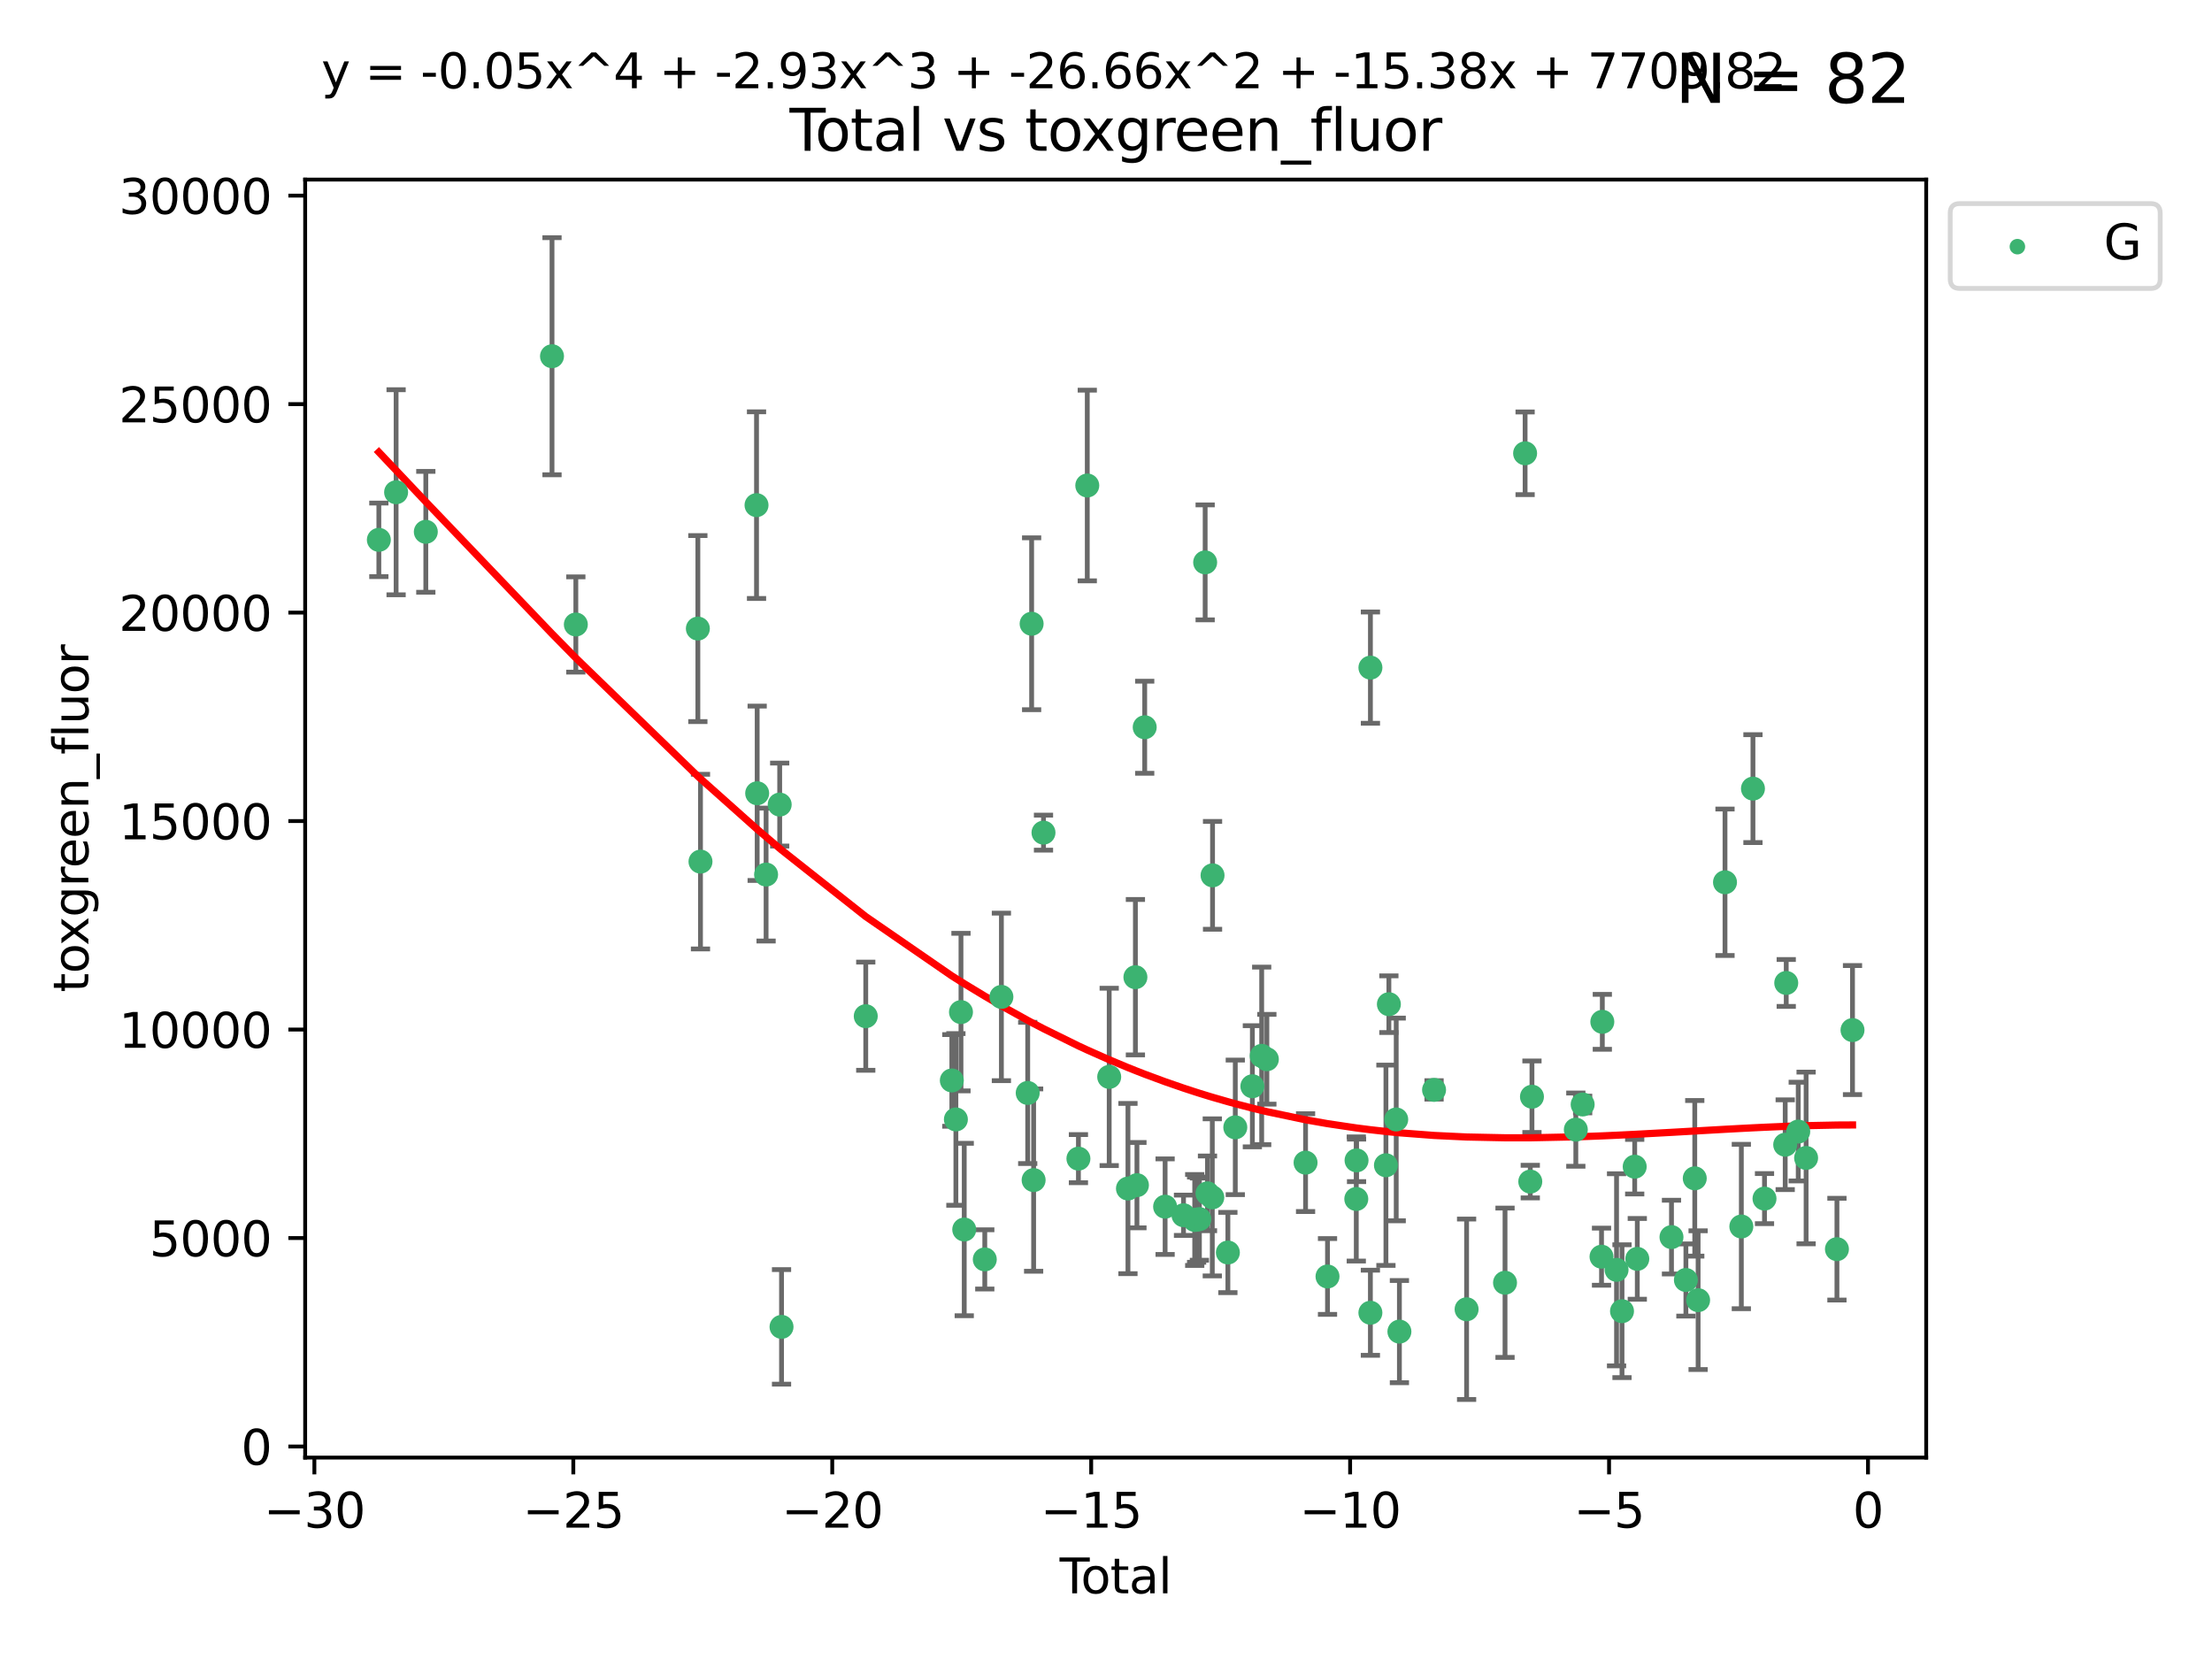 <?xml version="1.0" encoding="utf-8" standalone="no"?>
<!DOCTYPE svg PUBLIC "-//W3C//DTD SVG 1.1//EN"
  "http://www.w3.org/Graphics/SVG/1.1/DTD/svg11.dtd">
<svg xmlns:xlink="http://www.w3.org/1999/xlink" width="460.8pt" height="345.6pt" viewBox="0 0 460.8 345.6" xmlns="http://www.w3.org/2000/svg" version="1.1">
 <defs>
  <style type="text/css">*{stroke-linejoin: round; stroke-linecap: butt}</style>
 </defs>
 <g id="figure_1">
  <g id="patch_1">
   <path d="M 0 345.6 
L 460.8 345.6 
L 460.8 0 
L 0 0 
z
" style="fill: #ffffff"/>
  </g>
  <g id="axes_1">
   <g id="patch_2">
    <path d="M 63.571 303.64 
L 401.26 303.64 
L 401.26 37.411 
L 63.571 37.411 
z
" style="fill: #ffffff"/>
   </g>
   <g id="PathCollection_1">
    <defs>
     <path id="m83af0ba445" d="M 0 1.118 
C 0.297 1.118 0.581 1 0.791 0.791 
C 1 0.581 1.118 0.297 1.118 0 
C 1.118 -0.297 1 -0.581 0.791 -0.791 
C 0.581 -1 0.297 -1.118 0 -1.118 
C -0.297 -1.118 -0.581 -1 -0.791 -0.791 
C -1 -0.581 -1.118 -0.297 -1.118 0 
C -1.118 0.297 -1 0.581 -0.791 0.791 
C -0.581 1 -0.297 1.118 0 1.118 
z
" style="stroke: #3cb371"/>
    </defs>
    <g clip-path="url(#pd4bf1bcf47)">
     <use xlink:href="#m83af0ba445" x="78.921" y="112.458" style="fill: #3cb371; stroke: #3cb371"/>
     <use xlink:href="#m83af0ba445" x="82.516" y="102.547" style="fill: #3cb371; stroke: #3cb371"/>
     <use xlink:href="#m83af0ba445" x="88.705" y="110.786" style="fill: #3cb371; stroke: #3cb371"/>
     <use xlink:href="#m83af0ba445" x="114.994" y="74.208" style="fill: #3cb371; stroke: #3cb371"/>
     <use xlink:href="#m83af0ba445" x="119.957" y="130.096" style="fill: #3cb371; stroke: #3cb371"/>
     <use xlink:href="#m83af0ba445" x="145.378" y="130.945" style="fill: #3cb371; stroke: #3cb371"/>
     <use xlink:href="#m83af0ba445" x="145.925" y="179.49" style="fill: #3cb371; stroke: #3cb371"/>
     <use xlink:href="#m83af0ba445" x="157.598" y="105.23" style="fill: #3cb371; stroke: #3cb371"/>
     <use xlink:href="#m83af0ba445" x="157.733" y="165.254" style="fill: #3cb371; stroke: #3cb371"/>
     <use xlink:href="#m83af0ba445" x="159.59" y="182.188" style="fill: #3cb371; stroke: #3cb371"/>
     <use xlink:href="#m83af0ba445" x="162.424" y="167.607" style="fill: #3cb371; stroke: #3cb371"/>
     <use xlink:href="#m83af0ba445" x="162.807" y="276.413" style="fill: #3cb371; stroke: #3cb371"/>
     <use xlink:href="#m83af0ba445" x="180.353" y="211.691" style="fill: #3cb371; stroke: #3cb371"/>
     <use xlink:href="#m83af0ba445" x="198.284" y="225.076" style="fill: #3cb371; stroke: #3cb371"/>
     <use xlink:href="#m83af0ba445" x="199.13" y="233.197" style="fill: #3cb371; stroke: #3cb371"/>
     <use xlink:href="#m83af0ba445" x="200.189" y="210.836" style="fill: #3cb371; stroke: #3cb371"/>
     <use xlink:href="#m83af0ba445" x="200.869" y="256.133" style="fill: #3cb371; stroke: #3cb371"/>
     <use xlink:href="#m83af0ba445" x="205.149" y="262.355" style="fill: #3cb371; stroke: #3cb371"/>
     <use xlink:href="#m83af0ba445" x="208.61" y="207.673" style="fill: #3cb371; stroke: #3cb371"/>
     <use xlink:href="#m83af0ba445" x="214.091" y="227.679" style="fill: #3cb371; stroke: #3cb371"/>
     <use xlink:href="#m83af0ba445" x="214.906" y="129.939" style="fill: #3cb371; stroke: #3cb371"/>
     <use xlink:href="#m83af0ba445" x="215.324" y="245.833" style="fill: #3cb371; stroke: #3cb371"/>
     <use xlink:href="#m83af0ba445" x="217.379" y="173.452" style="fill: #3cb371; stroke: #3cb371"/>
     <use xlink:href="#m83af0ba445" x="224.656" y="241.366" style="fill: #3cb371; stroke: #3cb371"/>
     <use xlink:href="#m83af0ba445" x="226.5" y="101.138" style="fill: #3cb371; stroke: #3cb371"/>
     <use xlink:href="#m83af0ba445" x="231.067" y="224.338" style="fill: #3cb371; stroke: #3cb371"/>
     <use xlink:href="#m83af0ba445" x="234.974" y="247.595" style="fill: #3cb371; stroke: #3cb371"/>
     <use xlink:href="#m83af0ba445" x="236.526" y="203.567" style="fill: #3cb371; stroke: #3cb371"/>
     <use xlink:href="#m83af0ba445" x="236.844" y="246.891" style="fill: #3cb371; stroke: #3cb371"/>
     <use xlink:href="#m83af0ba445" x="238.464" y="151.499" style="fill: #3cb371; stroke: #3cb371"/>
     <use xlink:href="#m83af0ba445" x="242.715" y="251.371" style="fill: #3cb371; stroke: #3cb371"/>
     <use xlink:href="#m83af0ba445" x="246.545" y="253.158" style="fill: #3cb371; stroke: #3cb371"/>
     <use xlink:href="#m83af0ba445" x="248.883" y="254.144" style="fill: #3cb371; stroke: #3cb371"/>
     <use xlink:href="#m83af0ba445" x="249.28" y="254.078" style="fill: #3cb371; stroke: #3cb371"/>
     <use xlink:href="#m83af0ba445" x="249.857" y="253.966" style="fill: #3cb371; stroke: #3cb371"/>
     <use xlink:href="#m83af0ba445" x="251.057" y="117.154" style="fill: #3cb371; stroke: #3cb371"/>
     <use xlink:href="#m83af0ba445" x="251.542" y="248.597" style="fill: #3cb371; stroke: #3cb371"/>
     <use xlink:href="#m83af0ba445" x="252.543" y="249.435" style="fill: #3cb371; stroke: #3cb371"/>
     <use xlink:href="#m83af0ba445" x="252.596" y="182.351" style="fill: #3cb371; stroke: #3cb371"/>
     <use xlink:href="#m83af0ba445" x="255.79" y="260.922" style="fill: #3cb371; stroke: #3cb371"/>
     <use xlink:href="#m83af0ba445" x="257.334" y="234.845" style="fill: #3cb371; stroke: #3cb371"/>
     <use xlink:href="#m83af0ba445" x="260.892" y="226.288" style="fill: #3cb371; stroke: #3cb371"/>
     <use xlink:href="#m83af0ba445" x="262.832" y="219.956" style="fill: #3cb371; stroke: #3cb371"/>
     <use xlink:href="#m83af0ba445" x="263.911" y="220.66" style="fill: #3cb371; stroke: #3cb371"/>
     <use xlink:href="#m83af0ba445" x="271.973" y="242.198" style="fill: #3cb371; stroke: #3cb371"/>
     <use xlink:href="#m83af0ba445" x="276.545" y="265.915" style="fill: #3cb371; stroke: #3cb371"/>
     <use xlink:href="#m83af0ba445" x="282.539" y="249.77" style="fill: #3cb371; stroke: #3cb371"/>
     <use xlink:href="#m83af0ba445" x="282.594" y="241.728" style="fill: #3cb371; stroke: #3cb371"/>
     <use xlink:href="#m83af0ba445" x="285.478" y="273.469" style="fill: #3cb371; stroke: #3cb371"/>
     <use xlink:href="#m83af0ba445" x="285.484" y="139.078" style="fill: #3cb371; stroke: #3cb371"/>
     <use xlink:href="#m83af0ba445" x="288.715" y="242.746" style="fill: #3cb371; stroke: #3cb371"/>
     <use xlink:href="#m83af0ba445" x="289.33" y="209.192" style="fill: #3cb371; stroke: #3cb371"/>
     <use xlink:href="#m83af0ba445" x="290.858" y="233.201" style="fill: #3cb371; stroke: #3cb371"/>
     <use xlink:href="#m83af0ba445" x="291.523" y="277.398" style="fill: #3cb371; stroke: #3cb371"/>
     <use xlink:href="#m83af0ba445" x="298.742" y="227.045" style="fill: #3cb371; stroke: #3cb371"/>
     <use xlink:href="#m83af0ba445" x="305.519" y="272.743" style="fill: #3cb371; stroke: #3cb371"/>
     <use xlink:href="#m83af0ba445" x="313.525" y="267.219" style="fill: #3cb371; stroke: #3cb371"/>
     <use xlink:href="#m83af0ba445" x="317.708" y="94.432" style="fill: #3cb371; stroke: #3cb371"/>
     <use xlink:href="#m83af0ba445" x="318.785" y="246.148" style="fill: #3cb371; stroke: #3cb371"/>
     <use xlink:href="#m83af0ba445" x="319.136" y="228.467" style="fill: #3cb371; stroke: #3cb371"/>
     <use xlink:href="#m83af0ba445" x="328.273" y="235.325" style="fill: #3cb371; stroke: #3cb371"/>
     <use xlink:href="#m83af0ba445" x="329.696" y="230.083" style="fill: #3cb371; stroke: #3cb371"/>
     <use xlink:href="#m83af0ba445" x="333.626" y="261.792" style="fill: #3cb371; stroke: #3cb371"/>
     <use xlink:href="#m83af0ba445" x="333.793" y="212.862" style="fill: #3cb371; stroke: #3cb371"/>
     <use xlink:href="#m83af0ba445" x="336.757" y="264.527" style="fill: #3cb371; stroke: #3cb371"/>
     <use xlink:href="#m83af0ba445" x="337.893" y="273.145" style="fill: #3cb371; stroke: #3cb371"/>
     <use xlink:href="#m83af0ba445" x="340.537" y="243.04" style="fill: #3cb371; stroke: #3cb371"/>
     <use xlink:href="#m83af0ba445" x="341.078" y="262.246" style="fill: #3cb371; stroke: #3cb371"/>
     <use xlink:href="#m83af0ba445" x="348.201" y="257.711" style="fill: #3cb371; stroke: #3cb371"/>
     <use xlink:href="#m83af0ba445" x="351.204" y="266.645" style="fill: #3cb371; stroke: #3cb371"/>
     <use xlink:href="#m83af0ba445" x="353.05" y="245.466" style="fill: #3cb371; stroke: #3cb371"/>
     <use xlink:href="#m83af0ba445" x="353.748" y="270.848" style="fill: #3cb371; stroke: #3cb371"/>
     <use xlink:href="#m83af0ba445" x="359.35" y="183.792" style="fill: #3cb371; stroke: #3cb371"/>
     <use xlink:href="#m83af0ba445" x="362.752" y="255.503" style="fill: #3cb371; stroke: #3cb371"/>
     <use xlink:href="#m83af0ba445" x="365.172" y="164.284" style="fill: #3cb371; stroke: #3cb371"/>
     <use xlink:href="#m83af0ba445" x="367.579" y="249.691" style="fill: #3cb371; stroke: #3cb371"/>
     <use xlink:href="#m83af0ba445" x="371.89" y="238.465" style="fill: #3cb371; stroke: #3cb371"/>
     <use xlink:href="#m83af0ba445" x="372.106" y="204.766" style="fill: #3cb371; stroke: #3cb371"/>
     <use xlink:href="#m83af0ba445" x="374.606" y="235.728" style="fill: #3cb371; stroke: #3cb371"/>
     <use xlink:href="#m83af0ba445" x="376.245" y="241.221" style="fill: #3cb371; stroke: #3cb371"/>
     <use xlink:href="#m83af0ba445" x="382.667" y="260.221" style="fill: #3cb371; stroke: #3cb371"/>
     <use xlink:href="#m83af0ba445" x="385.911" y="214.584" style="fill: #3cb371; stroke: #3cb371"/>
    </g>
   </g>
   <g id="matplotlib.axis_1">
    <g id="xtick_1">
     <g id="line2d_1">
      <defs>
       <path id="m3a8329fd21" d="M 0 0 
L 0 3.5 
" style="stroke: #000000; stroke-width: 0.8"/>
      </defs>
      <g>
       <use xlink:href="#m3a8329fd21" x="65.49" y="303.64" style="stroke: #000000; stroke-width: 0.8"/>
      </g>
     </g>
     <g id="text_1">
      <!-- −30 -->
      <g transform="translate(54.938 318.238)scale(0.1 -0.1)">
       <defs>
        <path id="DejaVuSans-2212" d="M 678 2272 
L 4684 2272 
L 4684 1741 
L 678 1741 
L 678 2272 
z
" transform="scale(0.016)"/>
        <path id="DejaVuSans-33" d="M 2597 2516 
Q 3050 2419 3304 2112 
Q 3559 1806 3559 1356 
Q 3559 666 3084 287 
Q 2609 -91 1734 -91 
Q 1441 -91 1130 -33 
Q 819 25 488 141 
L 488 750 
Q 750 597 1062 519 
Q 1375 441 1716 441 
Q 2309 441 2620 675 
Q 2931 909 2931 1356 
Q 2931 1769 2642 2001 
Q 2353 2234 1838 2234 
L 1294 2234 
L 1294 2753 
L 1863 2753 
Q 2328 2753 2575 2939 
Q 2822 3125 2822 3475 
Q 2822 3834 2567 4026 
Q 2313 4219 1838 4219 
Q 1578 4219 1281 4162 
Q 984 4106 628 3988 
L 628 4550 
Q 988 4650 1302 4700 
Q 1616 4750 1894 4750 
Q 2613 4750 3031 4423 
Q 3450 4097 3450 3541 
Q 3450 3153 3228 2886 
Q 3006 2619 2597 2516 
z
" transform="scale(0.016)"/>
        <path id="DejaVuSans-30" d="M 2034 4250 
Q 1547 4250 1301 3770 
Q 1056 3291 1056 2328 
Q 1056 1369 1301 889 
Q 1547 409 2034 409 
Q 2525 409 2770 889 
Q 3016 1369 3016 2328 
Q 3016 3291 2770 3770 
Q 2525 4250 2034 4250 
z
M 2034 4750 
Q 2819 4750 3233 4129 
Q 3647 3509 3647 2328 
Q 3647 1150 3233 529 
Q 2819 -91 2034 -91 
Q 1250 -91 836 529 
Q 422 1150 422 2328 
Q 422 3509 836 4129 
Q 1250 4750 2034 4750 
z
" transform="scale(0.016)"/>
       </defs>
       <use xlink:href="#DejaVuSans-2212"/>
       <use xlink:href="#DejaVuSans-33" x="83.789"/>
       <use xlink:href="#DejaVuSans-30" x="147.412"/>
      </g>
     </g>
    </g>
    <g id="xtick_2">
     <g id="line2d_2">
      <g>
       <use xlink:href="#m3a8329fd21" x="119.432" y="303.64" style="stroke: #000000; stroke-width: 0.8"/>
      </g>
     </g>
     <g id="text_2">
      <!-- −25 -->
      <g transform="translate(108.879 318.238)scale(0.1 -0.1)">
       <defs>
        <path id="DejaVuSans-32" d="M 1228 531 
L 3431 531 
L 3431 0 
L 469 0 
L 469 531 
Q 828 903 1448 1529 
Q 2069 2156 2228 2338 
Q 2531 2678 2651 2914 
Q 2772 3150 2772 3378 
Q 2772 3750 2511 3984 
Q 2250 4219 1831 4219 
Q 1534 4219 1204 4116 
Q 875 4013 500 3803 
L 500 4441 
Q 881 4594 1212 4672 
Q 1544 4750 1819 4750 
Q 2544 4750 2975 4387 
Q 3406 4025 3406 3419 
Q 3406 3131 3298 2873 
Q 3191 2616 2906 2266 
Q 2828 2175 2409 1742 
Q 1991 1309 1228 531 
z
" transform="scale(0.016)"/>
        <path id="DejaVuSans-35" d="M 691 4666 
L 3169 4666 
L 3169 4134 
L 1269 4134 
L 1269 2991 
Q 1406 3038 1543 3061 
Q 1681 3084 1819 3084 
Q 2600 3084 3056 2656 
Q 3513 2228 3513 1497 
Q 3513 744 3044 326 
Q 2575 -91 1722 -91 
Q 1428 -91 1123 -41 
Q 819 9 494 109 
L 494 744 
Q 775 591 1075 516 
Q 1375 441 1709 441 
Q 2250 441 2565 725 
Q 2881 1009 2881 1497 
Q 2881 1984 2565 2268 
Q 2250 2553 1709 2553 
Q 1456 2553 1204 2497 
Q 953 2441 691 2322 
L 691 4666 
z
" transform="scale(0.016)"/>
       </defs>
       <use xlink:href="#DejaVuSans-2212"/>
       <use xlink:href="#DejaVuSans-32" x="83.789"/>
       <use xlink:href="#DejaVuSans-35" x="147.412"/>
      </g>
     </g>
    </g>
    <g id="xtick_3">
     <g id="line2d_3">
      <g>
       <use xlink:href="#m3a8329fd21" x="173.373" y="303.64" style="stroke: #000000; stroke-width: 0.8"/>
      </g>
     </g>
     <g id="text_3">
      <!-- −20 -->
      <g transform="translate(162.82 318.238)scale(0.1 -0.1)">
       <use xlink:href="#DejaVuSans-2212"/>
       <use xlink:href="#DejaVuSans-32" x="83.789"/>
       <use xlink:href="#DejaVuSans-30" x="147.412"/>
      </g>
     </g>
    </g>
    <g id="xtick_4">
     <g id="line2d_4">
      <g>
       <use xlink:href="#m3a8329fd21" x="227.314" y="303.64" style="stroke: #000000; stroke-width: 0.8"/>
      </g>
     </g>
     <g id="text_4">
      <!-- −15 -->
      <g transform="translate(216.762 318.238)scale(0.1 -0.1)">
       <defs>
        <path id="DejaVuSans-31" d="M 794 531 
L 1825 531 
L 1825 4091 
L 703 3866 
L 703 4441 
L 1819 4666 
L 2450 4666 
L 2450 531 
L 3481 531 
L 3481 0 
L 794 0 
L 794 531 
z
" transform="scale(0.016)"/>
       </defs>
       <use xlink:href="#DejaVuSans-2212"/>
       <use xlink:href="#DejaVuSans-31" x="83.789"/>
       <use xlink:href="#DejaVuSans-35" x="147.412"/>
      </g>
     </g>
    </g>
    <g id="xtick_5">
     <g id="line2d_5">
      <g>
       <use xlink:href="#m3a8329fd21" x="281.255" y="303.64" style="stroke: #000000; stroke-width: 0.8"/>
      </g>
     </g>
     <g id="text_5">
      <!-- −10 -->
      <g transform="translate(270.703 318.238)scale(0.1 -0.1)">
       <use xlink:href="#DejaVuSans-2212"/>
       <use xlink:href="#DejaVuSans-31" x="83.789"/>
       <use xlink:href="#DejaVuSans-30" x="147.412"/>
      </g>
     </g>
    </g>
    <g id="xtick_6">
     <g id="line2d_6">
      <g>
       <use xlink:href="#m3a8329fd21" x="335.196" y="303.64" style="stroke: #000000; stroke-width: 0.8"/>
      </g>
     </g>
     <g id="text_6">
      <!-- −5 -->
      <g transform="translate(327.825 318.238)scale(0.1 -0.1)">
       <use xlink:href="#DejaVuSans-2212"/>
       <use xlink:href="#DejaVuSans-35" x="83.789"/>
      </g>
     </g>
    </g>
    <g id="xtick_7">
     <g id="line2d_7">
      <g>
       <use xlink:href="#m3a8329fd21" x="389.138" y="303.64" style="stroke: #000000; stroke-width: 0.8"/>
      </g>
     </g>
     <g id="text_7">
      <!-- 0 -->
      <g transform="translate(385.956 318.238)scale(0.1 -0.1)">
       <use xlink:href="#DejaVuSans-30"/>
      </g>
     </g>
    </g>
    <g id="text_8">
     <!-- Total -->
     <g transform="translate(220.739 331.917)scale(0.1 -0.1)">
      <defs>
       <path id="DejaVuSans-54" d="M -19 4666 
L 3928 4666 
L 3928 4134 
L 2272 4134 
L 2272 0 
L 1638 0 
L 1638 4134 
L -19 4134 
L -19 4666 
z
" transform="scale(0.016)"/>
       <path id="DejaVuSans-6f" d="M 1959 3097 
Q 1497 3097 1228 2736 
Q 959 2375 959 1747 
Q 959 1119 1226 758 
Q 1494 397 1959 397 
Q 2419 397 2687 759 
Q 2956 1122 2956 1747 
Q 2956 2369 2687 2733 
Q 2419 3097 1959 3097 
z
M 1959 3584 
Q 2709 3584 3137 3096 
Q 3566 2609 3566 1747 
Q 3566 888 3137 398 
Q 2709 -91 1959 -91 
Q 1206 -91 779 398 
Q 353 888 353 1747 
Q 353 2609 779 3096 
Q 1206 3584 1959 3584 
z
" transform="scale(0.016)"/>
       <path id="DejaVuSans-74" d="M 1172 4494 
L 1172 3500 
L 2356 3500 
L 2356 3053 
L 1172 3053 
L 1172 1153 
Q 1172 725 1289 603 
Q 1406 481 1766 481 
L 2356 481 
L 2356 0 
L 1766 0 
Q 1100 0 847 248 
Q 594 497 594 1153 
L 594 3053 
L 172 3053 
L 172 3500 
L 594 3500 
L 594 4494 
L 1172 4494 
z
" transform="scale(0.016)"/>
       <path id="DejaVuSans-61" d="M 2194 1759 
Q 1497 1759 1228 1600 
Q 959 1441 959 1056 
Q 959 750 1161 570 
Q 1363 391 1709 391 
Q 2188 391 2477 730 
Q 2766 1069 2766 1631 
L 2766 1759 
L 2194 1759 
z
M 3341 1997 
L 3341 0 
L 2766 0 
L 2766 531 
Q 2569 213 2275 61 
Q 1981 -91 1556 -91 
Q 1019 -91 701 211 
Q 384 513 384 1019 
Q 384 1609 779 1909 
Q 1175 2209 1959 2209 
L 2766 2209 
L 2766 2266 
Q 2766 2663 2505 2880 
Q 2244 3097 1772 3097 
Q 1472 3097 1187 3025 
Q 903 2953 641 2809 
L 641 3341 
Q 956 3463 1253 3523 
Q 1550 3584 1831 3584 
Q 2591 3584 2966 3190 
Q 3341 2797 3341 1997 
z
" transform="scale(0.016)"/>
       <path id="DejaVuSans-6c" d="M 603 4863 
L 1178 4863 
L 1178 0 
L 603 0 
L 603 4863 
z
" transform="scale(0.016)"/>
      </defs>
      <use xlink:href="#DejaVuSans-54"/>
      <use xlink:href="#DejaVuSans-6f" x="44.084"/>
      <use xlink:href="#DejaVuSans-74" x="105.266"/>
      <use xlink:href="#DejaVuSans-61" x="144.475"/>
      <use xlink:href="#DejaVuSans-6c" x="205.754"/>
     </g>
    </g>
   </g>
   <g id="matplotlib.axis_2">
    <g id="ytick_1">
     <g id="line2d_8">
      <defs>
       <path id="m8bcd5f571e" d="M 0 0 
L -3.5 0 
" style="stroke: #000000; stroke-width: 0.8"/>
      </defs>
      <g>
       <use xlink:href="#m8bcd5f571e" x="63.571" y="301.335" style="stroke: #000000; stroke-width: 0.8"/>
      </g>
     </g>
     <g id="text_9">
      <!-- 0 -->
      <g transform="translate(50.209 305.134)scale(0.1 -0.1)">
       <use xlink:href="#DejaVuSans-30"/>
      </g>
     </g>
    </g>
    <g id="ytick_2">
     <g id="line2d_9">
      <g>
       <use xlink:href="#m8bcd5f571e" x="63.571" y="257.905" style="stroke: #000000; stroke-width: 0.8"/>
      </g>
     </g>
     <g id="text_10">
      <!-- 5000 -->
      <g transform="translate(31.121 261.704)scale(0.1 -0.1)">
       <use xlink:href="#DejaVuSans-35"/>
       <use xlink:href="#DejaVuSans-30" x="63.623"/>
       <use xlink:href="#DejaVuSans-30" x="127.246"/>
       <use xlink:href="#DejaVuSans-30" x="190.869"/>
      </g>
     </g>
    </g>
    <g id="ytick_3">
     <g id="line2d_10">
      <g>
       <use xlink:href="#m8bcd5f571e" x="63.571" y="214.475" style="stroke: #000000; stroke-width: 0.8"/>
      </g>
     </g>
     <g id="text_11">
      <!-- 10000 -->
      <g transform="translate(24.759 218.275)scale(0.1 -0.1)">
       <use xlink:href="#DejaVuSans-31"/>
       <use xlink:href="#DejaVuSans-30" x="63.623"/>
       <use xlink:href="#DejaVuSans-30" x="127.246"/>
       <use xlink:href="#DejaVuSans-30" x="190.869"/>
       <use xlink:href="#DejaVuSans-30" x="254.492"/>
      </g>
     </g>
    </g>
    <g id="ytick_4">
     <g id="line2d_11">
      <g>
       <use xlink:href="#m8bcd5f571e" x="63.571" y="171.046" style="stroke: #000000; stroke-width: 0.8"/>
      </g>
     </g>
     <g id="text_12">
      <!-- 15000 -->
      <g transform="translate(24.759 174.845)scale(0.1 -0.1)">
       <use xlink:href="#DejaVuSans-31"/>
       <use xlink:href="#DejaVuSans-35" x="63.623"/>
       <use xlink:href="#DejaVuSans-30" x="127.246"/>
       <use xlink:href="#DejaVuSans-30" x="190.869"/>
       <use xlink:href="#DejaVuSans-30" x="254.492"/>
      </g>
     </g>
    </g>
    <g id="ytick_5">
     <g id="line2d_12">
      <g>
       <use xlink:href="#m8bcd5f571e" x="63.571" y="127.616" style="stroke: #000000; stroke-width: 0.8"/>
      </g>
     </g>
     <g id="text_13">
      <!-- 20000 -->
      <g transform="translate(24.759 131.415)scale(0.1 -0.1)">
       <use xlink:href="#DejaVuSans-32"/>
       <use xlink:href="#DejaVuSans-30" x="63.623"/>
       <use xlink:href="#DejaVuSans-30" x="127.246"/>
       <use xlink:href="#DejaVuSans-30" x="190.869"/>
       <use xlink:href="#DejaVuSans-30" x="254.492"/>
      </g>
     </g>
    </g>
    <g id="ytick_6">
     <g id="line2d_13">
      <g>
       <use xlink:href="#m8bcd5f571e" x="63.571" y="84.186" style="stroke: #000000; stroke-width: 0.8"/>
      </g>
     </g>
     <g id="text_14">
      <!-- 25000 -->
      <g transform="translate(24.759 87.985)scale(0.1 -0.1)">
       <use xlink:href="#DejaVuSans-32"/>
       <use xlink:href="#DejaVuSans-35" x="63.623"/>
       <use xlink:href="#DejaVuSans-30" x="127.246"/>
       <use xlink:href="#DejaVuSans-30" x="190.869"/>
       <use xlink:href="#DejaVuSans-30" x="254.492"/>
      </g>
     </g>
    </g>
    <g id="ytick_7">
     <g id="line2d_14">
      <g>
       <use xlink:href="#m8bcd5f571e" x="63.571" y="40.757" style="stroke: #000000; stroke-width: 0.8"/>
      </g>
     </g>
     <g id="text_15">
      <!-- 30000 -->
      <g transform="translate(24.759 44.556)scale(0.1 -0.1)">
       <use xlink:href="#DejaVuSans-33"/>
       <use xlink:href="#DejaVuSans-30" x="63.623"/>
       <use xlink:href="#DejaVuSans-30" x="127.246"/>
       <use xlink:href="#DejaVuSans-30" x="190.869"/>
       <use xlink:href="#DejaVuSans-30" x="254.492"/>
      </g>
     </g>
    </g>
    <g id="text_16">
     <!-- toxgreen_fluor -->
     <g transform="translate(18.401 206.72)rotate(-90)scale(0.1 -0.1)">
      <defs>
       <path id="DejaVuSans-78" d="M 3513 3500 
L 2247 1797 
L 3578 0 
L 2900 0 
L 1881 1375 
L 863 0 
L 184 0 
L 1544 1831 
L 300 3500 
L 978 3500 
L 1906 2253 
L 2834 3500 
L 3513 3500 
z
" transform="scale(0.016)"/>
       <path id="DejaVuSans-67" d="M 2906 1791 
Q 2906 2416 2648 2759 
Q 2391 3103 1925 3103 
Q 1463 3103 1205 2759 
Q 947 2416 947 1791 
Q 947 1169 1205 825 
Q 1463 481 1925 481 
Q 2391 481 2648 825 
Q 2906 1169 2906 1791 
z
M 3481 434 
Q 3481 -459 3084 -895 
Q 2688 -1331 1869 -1331 
Q 1566 -1331 1297 -1286 
Q 1028 -1241 775 -1147 
L 775 -588 
Q 1028 -725 1275 -790 
Q 1522 -856 1778 -856 
Q 2344 -856 2625 -561 
Q 2906 -266 2906 331 
L 2906 616 
Q 2728 306 2450 153 
Q 2172 0 1784 0 
Q 1141 0 747 490 
Q 353 981 353 1791 
Q 353 2603 747 3093 
Q 1141 3584 1784 3584 
Q 2172 3584 2450 3431 
Q 2728 3278 2906 2969 
L 2906 3500 
L 3481 3500 
L 3481 434 
z
" transform="scale(0.016)"/>
       <path id="DejaVuSans-72" d="M 2631 2963 
Q 2534 3019 2420 3045 
Q 2306 3072 2169 3072 
Q 1681 3072 1420 2755 
Q 1159 2438 1159 1844 
L 1159 0 
L 581 0 
L 581 3500 
L 1159 3500 
L 1159 2956 
Q 1341 3275 1631 3429 
Q 1922 3584 2338 3584 
Q 2397 3584 2469 3576 
Q 2541 3569 2628 3553 
L 2631 2963 
z
" transform="scale(0.016)"/>
       <path id="DejaVuSans-65" d="M 3597 1894 
L 3597 1613 
L 953 1613 
Q 991 1019 1311 708 
Q 1631 397 2203 397 
Q 2534 397 2845 478 
Q 3156 559 3463 722 
L 3463 178 
Q 3153 47 2828 -22 
Q 2503 -91 2169 -91 
Q 1331 -91 842 396 
Q 353 884 353 1716 
Q 353 2575 817 3079 
Q 1281 3584 2069 3584 
Q 2775 3584 3186 3129 
Q 3597 2675 3597 1894 
z
M 3022 2063 
Q 3016 2534 2758 2815 
Q 2500 3097 2075 3097 
Q 1594 3097 1305 2825 
Q 1016 2553 972 2059 
L 3022 2063 
z
" transform="scale(0.016)"/>
       <path id="DejaVuSans-6e" d="M 3513 2113 
L 3513 0 
L 2938 0 
L 2938 2094 
Q 2938 2591 2744 2837 
Q 2550 3084 2163 3084 
Q 1697 3084 1428 2787 
Q 1159 2491 1159 1978 
L 1159 0 
L 581 0 
L 581 3500 
L 1159 3500 
L 1159 2956 
Q 1366 3272 1645 3428 
Q 1925 3584 2291 3584 
Q 2894 3584 3203 3211 
Q 3513 2838 3513 2113 
z
" transform="scale(0.016)"/>
       <path id="DejaVuSans-5f" d="M 3263 -1063 
L 3263 -1509 
L -63 -1509 
L -63 -1063 
L 3263 -1063 
z
" transform="scale(0.016)"/>
       <path id="DejaVuSans-66" d="M 2375 4863 
L 2375 4384 
L 1825 4384 
Q 1516 4384 1395 4259 
Q 1275 4134 1275 3809 
L 1275 3500 
L 2222 3500 
L 2222 3053 
L 1275 3053 
L 1275 0 
L 697 0 
L 697 3053 
L 147 3053 
L 147 3500 
L 697 3500 
L 697 3744 
Q 697 4328 969 4595 
Q 1241 4863 1831 4863 
L 2375 4863 
z
" transform="scale(0.016)"/>
       <path id="DejaVuSans-75" d="M 544 1381 
L 544 3500 
L 1119 3500 
L 1119 1403 
Q 1119 906 1312 657 
Q 1506 409 1894 409 
Q 2359 409 2629 706 
Q 2900 1003 2900 1516 
L 2900 3500 
L 3475 3500 
L 3475 0 
L 2900 0 
L 2900 538 
Q 2691 219 2414 64 
Q 2138 -91 1772 -91 
Q 1169 -91 856 284 
Q 544 659 544 1381 
z
M 1991 3584 
L 1991 3584 
z
" transform="scale(0.016)"/>
      </defs>
      <use xlink:href="#DejaVuSans-74"/>
      <use xlink:href="#DejaVuSans-6f" x="39.209"/>
      <use xlink:href="#DejaVuSans-78" x="97.266"/>
      <use xlink:href="#DejaVuSans-67" x="156.445"/>
      <use xlink:href="#DejaVuSans-72" x="219.922"/>
      <use xlink:href="#DejaVuSans-65" x="258.785"/>
      <use xlink:href="#DejaVuSans-65" x="320.309"/>
      <use xlink:href="#DejaVuSans-6e" x="381.832"/>
      <use xlink:href="#DejaVuSans-5f" x="445.211"/>
      <use xlink:href="#DejaVuSans-66" x="495.211"/>
      <use xlink:href="#DejaVuSans-6c" x="530.416"/>
      <use xlink:href="#DejaVuSans-75" x="558.199"/>
      <use xlink:href="#DejaVuSans-6f" x="621.578"/>
      <use xlink:href="#DejaVuSans-72" x="682.76"/>
     </g>
    </g>
   </g>
   <g id="LineCollection_1">
    <path d="M 78.921 120.122 
L 78.921 104.795 
" clip-path="url(#pd4bf1bcf47)" style="fill: none; stroke: #696969"/>
    <path d="M 82.516 123.906 
L 82.516 81.188 
" clip-path="url(#pd4bf1bcf47)" style="fill: none; stroke: #696969"/>
    <path d="M 88.705 123.376 
L 88.705 98.196 
" clip-path="url(#pd4bf1bcf47)" style="fill: none; stroke: #696969"/>
    <path d="M 114.994 98.904 
L 114.994 49.513 
" clip-path="url(#pd4bf1bcf47)" style="fill: none; stroke: #696969"/>
    <path d="M 119.957 140.018 
L 119.957 120.174 
" clip-path="url(#pd4bf1bcf47)" style="fill: none; stroke: #696969"/>
    <path d="M 145.378 150.319 
L 145.378 111.571 
" clip-path="url(#pd4bf1bcf47)" style="fill: none; stroke: #696969"/>
    <path d="M 145.925 197.686 
L 145.925 161.295 
" clip-path="url(#pd4bf1bcf47)" style="fill: none; stroke: #696969"/>
    <path d="M 157.598 124.674 
L 157.598 85.787 
" clip-path="url(#pd4bf1bcf47)" style="fill: none; stroke: #696969"/>
    <path d="M 157.733 183.416 
L 157.733 147.092 
" clip-path="url(#pd4bf1bcf47)" style="fill: none; stroke: #696969"/>
    <path d="M 159.59 196.031 
L 159.59 168.345 
" clip-path="url(#pd4bf1bcf47)" style="fill: none; stroke: #696969"/>
    <path d="M 162.424 176.248 
L 162.424 158.966 
" clip-path="url(#pd4bf1bcf47)" style="fill: none; stroke: #696969"/>
    <path d="M 162.807 288.346 
L 162.807 264.481 
" clip-path="url(#pd4bf1bcf47)" style="fill: none; stroke: #696969"/>
    <path d="M 180.353 222.962 
L 180.353 200.42 
" clip-path="url(#pd4bf1bcf47)" style="fill: none; stroke: #696969"/>
    <path d="M 198.284 234.625 
L 198.284 215.527 
" clip-path="url(#pd4bf1bcf47)" style="fill: none; stroke: #696969"/>
    <path d="M 199.13 251.079 
L 199.13 215.315 
" clip-path="url(#pd4bf1bcf47)" style="fill: none; stroke: #696969"/>
    <path d="M 200.189 227.244 
L 200.189 194.427 
" clip-path="url(#pd4bf1bcf47)" style="fill: none; stroke: #696969"/>
    <path d="M 200.869 274.091 
L 200.869 238.175 
" clip-path="url(#pd4bf1bcf47)" style="fill: none; stroke: #696969"/>
    <path d="M 205.149 268.526 
L 205.149 256.183 
" clip-path="url(#pd4bf1bcf47)" style="fill: none; stroke: #696969"/>
    <path d="M 208.61 225.121 
L 208.61 190.225 
" clip-path="url(#pd4bf1bcf47)" style="fill: none; stroke: #696969"/>
    <path d="M 214.091 242.387 
L 214.091 212.971 
" clip-path="url(#pd4bf1bcf47)" style="fill: none; stroke: #696969"/>
    <path d="M 214.906 147.844 
L 214.906 112.033 
" clip-path="url(#pd4bf1bcf47)" style="fill: none; stroke: #696969"/>
    <path d="M 215.324 264.821 
L 215.324 226.845 
" clip-path="url(#pd4bf1bcf47)" style="fill: none; stroke: #696969"/>
    <path d="M 217.379 177.097 
L 217.379 169.808 
" clip-path="url(#pd4bf1bcf47)" style="fill: none; stroke: #696969"/>
    <path d="M 224.656 246.382 
L 224.656 236.35 
" clip-path="url(#pd4bf1bcf47)" style="fill: none; stroke: #696969"/>
    <path d="M 226.5 120.998 
L 226.5 81.278 
" clip-path="url(#pd4bf1bcf47)" style="fill: none; stroke: #696969"/>
    <path d="M 231.067 242.813 
L 231.067 205.864 
" clip-path="url(#pd4bf1bcf47)" style="fill: none; stroke: #696969"/>
    <path d="M 234.974 265.327 
L 234.974 229.862 
" clip-path="url(#pd4bf1bcf47)" style="fill: none; stroke: #696969"/>
    <path d="M 236.526 219.755 
L 236.526 187.379 
" clip-path="url(#pd4bf1bcf47)" style="fill: none; stroke: #696969"/>
    <path d="M 236.844 255.783 
L 236.844 237.999 
" clip-path="url(#pd4bf1bcf47)" style="fill: none; stroke: #696969"/>
    <path d="M 238.464 161.09 
L 238.464 141.908 
" clip-path="url(#pd4bf1bcf47)" style="fill: none; stroke: #696969"/>
    <path d="M 242.715 261.325 
L 242.715 241.418 
" clip-path="url(#pd4bf1bcf47)" style="fill: none; stroke: #696969"/>
    <path d="M 246.545 257.359 
L 246.545 248.958 
" clip-path="url(#pd4bf1bcf47)" style="fill: none; stroke: #696969"/>
    <path d="M 248.883 263.613 
L 248.883 244.675 
" clip-path="url(#pd4bf1bcf47)" style="fill: none; stroke: #696969"/>
    <path d="M 249.28 262.958 
L 249.28 245.199 
" clip-path="url(#pd4bf1bcf47)" style="fill: none; stroke: #696969"/>
    <path d="M 249.857 262.529 
L 249.857 245.404 
" clip-path="url(#pd4bf1bcf47)" style="fill: none; stroke: #696969"/>
    <path d="M 251.057 129.126 
L 251.057 105.182 
" clip-path="url(#pd4bf1bcf47)" style="fill: none; stroke: #696969"/>
    <path d="M 251.542 256.377 
L 251.542 240.818 
" clip-path="url(#pd4bf1bcf47)" style="fill: none; stroke: #696969"/>
    <path d="M 252.543 265.798 
L 252.543 233.072 
" clip-path="url(#pd4bf1bcf47)" style="fill: none; stroke: #696969"/>
    <path d="M 252.596 193.583 
L 252.596 171.119 
" clip-path="url(#pd4bf1bcf47)" style="fill: none; stroke: #696969"/>
    <path d="M 255.79 269.281 
L 255.79 252.563 
" clip-path="url(#pd4bf1bcf47)" style="fill: none; stroke: #696969"/>
    <path d="M 257.334 248.859 
L 257.334 220.831 
" clip-path="url(#pd4bf1bcf47)" style="fill: none; stroke: #696969"/>
    <path d="M 260.892 238.906 
L 260.892 213.67 
" clip-path="url(#pd4bf1bcf47)" style="fill: none; stroke: #696969"/>
    <path d="M 262.832 238.448 
L 262.832 201.464 
" clip-path="url(#pd4bf1bcf47)" style="fill: none; stroke: #696969"/>
    <path d="M 263.911 230.012 
L 263.911 211.309 
" clip-path="url(#pd4bf1bcf47)" style="fill: none; stroke: #696969"/>
    <path d="M 271.973 252.385 
L 271.973 232.01 
" clip-path="url(#pd4bf1bcf47)" style="fill: none; stroke: #696969"/>
    <path d="M 276.545 273.809 
L 276.545 258.021 
" clip-path="url(#pd4bf1bcf47)" style="fill: none; stroke: #696969"/>
    <path d="M 282.539 262.702 
L 282.539 236.837 
" clip-path="url(#pd4bf1bcf47)" style="fill: none; stroke: #696969"/>
    <path d="M 282.594 246.154 
L 282.594 237.302 
" clip-path="url(#pd4bf1bcf47)" style="fill: none; stroke: #696969"/>
    <path d="M 285.478 282.334 
L 285.478 264.605 
" clip-path="url(#pd4bf1bcf47)" style="fill: none; stroke: #696969"/>
    <path d="M 285.484 150.67 
L 285.484 127.487 
" clip-path="url(#pd4bf1bcf47)" style="fill: none; stroke: #696969"/>
    <path d="M 288.715 263.611 
L 288.715 221.882 
" clip-path="url(#pd4bf1bcf47)" style="fill: none; stroke: #696969"/>
    <path d="M 289.33 215.095 
L 289.33 203.288 
" clip-path="url(#pd4bf1bcf47)" style="fill: none; stroke: #696969"/>
    <path d="M 290.858 254.312 
L 290.858 212.089 
" clip-path="url(#pd4bf1bcf47)" style="fill: none; stroke: #696969"/>
    <path d="M 291.523 288.044 
L 291.523 266.751 
" clip-path="url(#pd4bf1bcf47)" style="fill: none; stroke: #696969"/>
    <path d="M 298.742 228.967 
L 298.742 225.123 
" clip-path="url(#pd4bf1bcf47)" style="fill: none; stroke: #696969"/>
    <path d="M 305.519 291.539 
L 305.519 253.947 
" clip-path="url(#pd4bf1bcf47)" style="fill: none; stroke: #696969"/>
    <path d="M 313.525 282.773 
L 313.525 251.666 
" clip-path="url(#pd4bf1bcf47)" style="fill: none; stroke: #696969"/>
    <path d="M 317.708 103.045 
L 317.708 85.818 
" clip-path="url(#pd4bf1bcf47)" style="fill: none; stroke: #696969"/>
    <path d="M 318.785 249.544 
L 318.785 242.751 
" clip-path="url(#pd4bf1bcf47)" style="fill: none; stroke: #696969"/>
    <path d="M 319.136 235.916 
L 319.136 221.019 
" clip-path="url(#pd4bf1bcf47)" style="fill: none; stroke: #696969"/>
    <path d="M 328.273 242.952 
L 328.273 227.697 
" clip-path="url(#pd4bf1bcf47)" style="fill: none; stroke: #696969"/>
    <path d="M 329.696 231.824 
L 329.696 228.342 
" clip-path="url(#pd4bf1bcf47)" style="fill: none; stroke: #696969"/>
    <path d="M 333.626 267.739 
L 333.626 255.845 
" clip-path="url(#pd4bf1bcf47)" style="fill: none; stroke: #696969"/>
    <path d="M 333.793 218.582 
L 333.793 207.142 
" clip-path="url(#pd4bf1bcf47)" style="fill: none; stroke: #696969"/>
    <path d="M 336.757 284.538 
L 336.757 244.516 
" clip-path="url(#pd4bf1bcf47)" style="fill: none; stroke: #696969"/>
    <path d="M 337.893 286.978 
L 337.893 259.311 
" clip-path="url(#pd4bf1bcf47)" style="fill: none; stroke: #696969"/>
    <path d="M 340.537 248.728 
L 340.537 237.353 
" clip-path="url(#pd4bf1bcf47)" style="fill: none; stroke: #696969"/>
    <path d="M 341.078 270.657 
L 341.078 253.834 
" clip-path="url(#pd4bf1bcf47)" style="fill: none; stroke: #696969"/>
    <path d="M 348.201 265.392 
L 348.201 250.03 
" clip-path="url(#pd4bf1bcf47)" style="fill: none; stroke: #696969"/>
    <path d="M 351.204 274.161 
L 351.204 259.129 
" clip-path="url(#pd4bf1bcf47)" style="fill: none; stroke: #696969"/>
    <path d="M 353.05 261.673 
L 353.05 229.259 
" clip-path="url(#pd4bf1bcf47)" style="fill: none; stroke: #696969"/>
    <path d="M 353.748 285.299 
L 353.748 256.398 
" clip-path="url(#pd4bf1bcf47)" style="fill: none; stroke: #696969"/>
    <path d="M 359.35 199.045 
L 359.35 168.54 
" clip-path="url(#pd4bf1bcf47)" style="fill: none; stroke: #696969"/>
    <path d="M 362.752 272.624 
L 362.752 238.382 
" clip-path="url(#pd4bf1bcf47)" style="fill: none; stroke: #696969"/>
    <path d="M 365.172 175.52 
L 365.172 153.047 
" clip-path="url(#pd4bf1bcf47)" style="fill: none; stroke: #696969"/>
    <path d="M 367.579 254.905 
L 367.579 244.477 
" clip-path="url(#pd4bf1bcf47)" style="fill: none; stroke: #696969"/>
    <path d="M 371.89 247.811 
L 371.89 229.119 
" clip-path="url(#pd4bf1bcf47)" style="fill: none; stroke: #696969"/>
    <path d="M 372.106 209.649 
L 372.106 199.884 
" clip-path="url(#pd4bf1bcf47)" style="fill: none; stroke: #696969"/>
    <path d="M 374.606 246.008 
L 374.606 225.448 
" clip-path="url(#pd4bf1bcf47)" style="fill: none; stroke: #696969"/>
    <path d="M 376.245 259.105 
L 376.245 223.337 
" clip-path="url(#pd4bf1bcf47)" style="fill: none; stroke: #696969"/>
    <path d="M 382.667 270.818 
L 382.667 249.624 
" clip-path="url(#pd4bf1bcf47)" style="fill: none; stroke: #696969"/>
    <path d="M 385.911 228.025 
L 385.911 201.143 
" clip-path="url(#pd4bf1bcf47)" style="fill: none; stroke: #696969"/>
   </g>
   <g id="line2d_15">
    <defs>
     <path id="mc2389d0e3e" d="M 2 0 
L -2 -0 
" style="stroke: #696969"/>
    </defs>
    <g clip-path="url(#pd4bf1bcf47)">
     <use xlink:href="#mc2389d0e3e" x="78.921" y="120.122" style="fill: #696969; stroke: #696969"/>
     <use xlink:href="#mc2389d0e3e" x="82.516" y="123.906" style="fill: #696969; stroke: #696969"/>
     <use xlink:href="#mc2389d0e3e" x="88.705" y="123.376" style="fill: #696969; stroke: #696969"/>
     <use xlink:href="#mc2389d0e3e" x="114.994" y="98.904" style="fill: #696969; stroke: #696969"/>
     <use xlink:href="#mc2389d0e3e" x="119.957" y="140.018" style="fill: #696969; stroke: #696969"/>
     <use xlink:href="#mc2389d0e3e" x="145.378" y="150.319" style="fill: #696969; stroke: #696969"/>
     <use xlink:href="#mc2389d0e3e" x="145.925" y="197.686" style="fill: #696969; stroke: #696969"/>
     <use xlink:href="#mc2389d0e3e" x="157.598" y="124.674" style="fill: #696969; stroke: #696969"/>
     <use xlink:href="#mc2389d0e3e" x="157.733" y="183.416" style="fill: #696969; stroke: #696969"/>
     <use xlink:href="#mc2389d0e3e" x="159.59" y="196.031" style="fill: #696969; stroke: #696969"/>
     <use xlink:href="#mc2389d0e3e" x="162.424" y="176.248" style="fill: #696969; stroke: #696969"/>
     <use xlink:href="#mc2389d0e3e" x="162.807" y="288.346" style="fill: #696969; stroke: #696969"/>
     <use xlink:href="#mc2389d0e3e" x="180.353" y="222.962" style="fill: #696969; stroke: #696969"/>
     <use xlink:href="#mc2389d0e3e" x="198.284" y="234.625" style="fill: #696969; stroke: #696969"/>
     <use xlink:href="#mc2389d0e3e" x="199.13" y="251.079" style="fill: #696969; stroke: #696969"/>
     <use xlink:href="#mc2389d0e3e" x="200.189" y="227.244" style="fill: #696969; stroke: #696969"/>
     <use xlink:href="#mc2389d0e3e" x="200.869" y="274.091" style="fill: #696969; stroke: #696969"/>
     <use xlink:href="#mc2389d0e3e" x="205.149" y="268.526" style="fill: #696969; stroke: #696969"/>
     <use xlink:href="#mc2389d0e3e" x="208.61" y="225.121" style="fill: #696969; stroke: #696969"/>
     <use xlink:href="#mc2389d0e3e" x="214.091" y="242.387" style="fill: #696969; stroke: #696969"/>
     <use xlink:href="#mc2389d0e3e" x="214.906" y="147.844" style="fill: #696969; stroke: #696969"/>
     <use xlink:href="#mc2389d0e3e" x="215.324" y="264.821" style="fill: #696969; stroke: #696969"/>
     <use xlink:href="#mc2389d0e3e" x="217.379" y="177.097" style="fill: #696969; stroke: #696969"/>
     <use xlink:href="#mc2389d0e3e" x="224.656" y="246.382" style="fill: #696969; stroke: #696969"/>
     <use xlink:href="#mc2389d0e3e" x="226.5" y="120.998" style="fill: #696969; stroke: #696969"/>
     <use xlink:href="#mc2389d0e3e" x="231.067" y="242.813" style="fill: #696969; stroke: #696969"/>
     <use xlink:href="#mc2389d0e3e" x="234.974" y="265.327" style="fill: #696969; stroke: #696969"/>
     <use xlink:href="#mc2389d0e3e" x="236.526" y="219.755" style="fill: #696969; stroke: #696969"/>
     <use xlink:href="#mc2389d0e3e" x="236.844" y="255.783" style="fill: #696969; stroke: #696969"/>
     <use xlink:href="#mc2389d0e3e" x="238.464" y="161.09" style="fill: #696969; stroke: #696969"/>
     <use xlink:href="#mc2389d0e3e" x="242.715" y="261.325" style="fill: #696969; stroke: #696969"/>
     <use xlink:href="#mc2389d0e3e" x="246.545" y="257.359" style="fill: #696969; stroke: #696969"/>
     <use xlink:href="#mc2389d0e3e" x="248.883" y="263.613" style="fill: #696969; stroke: #696969"/>
     <use xlink:href="#mc2389d0e3e" x="249.28" y="262.958" style="fill: #696969; stroke: #696969"/>
     <use xlink:href="#mc2389d0e3e" x="249.857" y="262.529" style="fill: #696969; stroke: #696969"/>
     <use xlink:href="#mc2389d0e3e" x="251.057" y="129.126" style="fill: #696969; stroke: #696969"/>
     <use xlink:href="#mc2389d0e3e" x="251.542" y="256.377" style="fill: #696969; stroke: #696969"/>
     <use xlink:href="#mc2389d0e3e" x="252.543" y="265.798" style="fill: #696969; stroke: #696969"/>
     <use xlink:href="#mc2389d0e3e" x="252.596" y="193.583" style="fill: #696969; stroke: #696969"/>
     <use xlink:href="#mc2389d0e3e" x="255.79" y="269.281" style="fill: #696969; stroke: #696969"/>
     <use xlink:href="#mc2389d0e3e" x="257.334" y="248.859" style="fill: #696969; stroke: #696969"/>
     <use xlink:href="#mc2389d0e3e" x="260.892" y="238.906" style="fill: #696969; stroke: #696969"/>
     <use xlink:href="#mc2389d0e3e" x="262.832" y="238.448" style="fill: #696969; stroke: #696969"/>
     <use xlink:href="#mc2389d0e3e" x="263.911" y="230.012" style="fill: #696969; stroke: #696969"/>
     <use xlink:href="#mc2389d0e3e" x="271.973" y="252.385" style="fill: #696969; stroke: #696969"/>
     <use xlink:href="#mc2389d0e3e" x="276.545" y="273.809" style="fill: #696969; stroke: #696969"/>
     <use xlink:href="#mc2389d0e3e" x="282.539" y="262.702" style="fill: #696969; stroke: #696969"/>
     <use xlink:href="#mc2389d0e3e" x="282.594" y="246.154" style="fill: #696969; stroke: #696969"/>
     <use xlink:href="#mc2389d0e3e" x="285.478" y="282.334" style="fill: #696969; stroke: #696969"/>
     <use xlink:href="#mc2389d0e3e" x="285.484" y="150.67" style="fill: #696969; stroke: #696969"/>
     <use xlink:href="#mc2389d0e3e" x="288.715" y="263.611" style="fill: #696969; stroke: #696969"/>
     <use xlink:href="#mc2389d0e3e" x="289.33" y="215.095" style="fill: #696969; stroke: #696969"/>
     <use xlink:href="#mc2389d0e3e" x="290.858" y="254.312" style="fill: #696969; stroke: #696969"/>
     <use xlink:href="#mc2389d0e3e" x="291.523" y="288.044" style="fill: #696969; stroke: #696969"/>
     <use xlink:href="#mc2389d0e3e" x="298.742" y="228.967" style="fill: #696969; stroke: #696969"/>
     <use xlink:href="#mc2389d0e3e" x="305.519" y="291.539" style="fill: #696969; stroke: #696969"/>
     <use xlink:href="#mc2389d0e3e" x="313.525" y="282.773" style="fill: #696969; stroke: #696969"/>
     <use xlink:href="#mc2389d0e3e" x="317.708" y="103.045" style="fill: #696969; stroke: #696969"/>
     <use xlink:href="#mc2389d0e3e" x="318.785" y="249.544" style="fill: #696969; stroke: #696969"/>
     <use xlink:href="#mc2389d0e3e" x="319.136" y="235.916" style="fill: #696969; stroke: #696969"/>
     <use xlink:href="#mc2389d0e3e" x="328.273" y="242.952" style="fill: #696969; stroke: #696969"/>
     <use xlink:href="#mc2389d0e3e" x="329.696" y="231.824" style="fill: #696969; stroke: #696969"/>
     <use xlink:href="#mc2389d0e3e" x="333.626" y="267.739" style="fill: #696969; stroke: #696969"/>
     <use xlink:href="#mc2389d0e3e" x="333.793" y="218.582" style="fill: #696969; stroke: #696969"/>
     <use xlink:href="#mc2389d0e3e" x="336.757" y="284.538" style="fill: #696969; stroke: #696969"/>
     <use xlink:href="#mc2389d0e3e" x="337.893" y="286.978" style="fill: #696969; stroke: #696969"/>
     <use xlink:href="#mc2389d0e3e" x="340.537" y="248.728" style="fill: #696969; stroke: #696969"/>
     <use xlink:href="#mc2389d0e3e" x="341.078" y="270.657" style="fill: #696969; stroke: #696969"/>
     <use xlink:href="#mc2389d0e3e" x="348.201" y="265.392" style="fill: #696969; stroke: #696969"/>
     <use xlink:href="#mc2389d0e3e" x="351.204" y="274.161" style="fill: #696969; stroke: #696969"/>
     <use xlink:href="#mc2389d0e3e" x="353.05" y="261.673" style="fill: #696969; stroke: #696969"/>
     <use xlink:href="#mc2389d0e3e" x="353.748" y="285.299" style="fill: #696969; stroke: #696969"/>
     <use xlink:href="#mc2389d0e3e" x="359.35" y="199.045" style="fill: #696969; stroke: #696969"/>
     <use xlink:href="#mc2389d0e3e" x="362.752" y="272.624" style="fill: #696969; stroke: #696969"/>
     <use xlink:href="#mc2389d0e3e" x="365.172" y="175.52" style="fill: #696969; stroke: #696969"/>
     <use xlink:href="#mc2389d0e3e" x="367.579" y="254.905" style="fill: #696969; stroke: #696969"/>
     <use xlink:href="#mc2389d0e3e" x="371.89" y="247.811" style="fill: #696969; stroke: #696969"/>
     <use xlink:href="#mc2389d0e3e" x="372.106" y="209.649" style="fill: #696969; stroke: #696969"/>
     <use xlink:href="#mc2389d0e3e" x="374.606" y="246.008" style="fill: #696969; stroke: #696969"/>
     <use xlink:href="#mc2389d0e3e" x="376.245" y="259.105" style="fill: #696969; stroke: #696969"/>
     <use xlink:href="#mc2389d0e3e" x="382.667" y="270.818" style="fill: #696969; stroke: #696969"/>
     <use xlink:href="#mc2389d0e3e" x="385.911" y="228.025" style="fill: #696969; stroke: #696969"/>
    </g>
   </g>
   <g id="line2d_16">
    <g clip-path="url(#pd4bf1bcf47)">
     <use xlink:href="#mc2389d0e3e" x="78.921" y="104.795" style="fill: #696969; stroke: #696969"/>
     <use xlink:href="#mc2389d0e3e" x="82.516" y="81.188" style="fill: #696969; stroke: #696969"/>
     <use xlink:href="#mc2389d0e3e" x="88.705" y="98.196" style="fill: #696969; stroke: #696969"/>
     <use xlink:href="#mc2389d0e3e" x="114.994" y="49.513" style="fill: #696969; stroke: #696969"/>
     <use xlink:href="#mc2389d0e3e" x="119.957" y="120.174" style="fill: #696969; stroke: #696969"/>
     <use xlink:href="#mc2389d0e3e" x="145.378" y="111.571" style="fill: #696969; stroke: #696969"/>
     <use xlink:href="#mc2389d0e3e" x="145.925" y="161.295" style="fill: #696969; stroke: #696969"/>
     <use xlink:href="#mc2389d0e3e" x="157.598" y="85.787" style="fill: #696969; stroke: #696969"/>
     <use xlink:href="#mc2389d0e3e" x="157.733" y="147.092" style="fill: #696969; stroke: #696969"/>
     <use xlink:href="#mc2389d0e3e" x="159.59" y="168.345" style="fill: #696969; stroke: #696969"/>
     <use xlink:href="#mc2389d0e3e" x="162.424" y="158.966" style="fill: #696969; stroke: #696969"/>
     <use xlink:href="#mc2389d0e3e" x="162.807" y="264.481" style="fill: #696969; stroke: #696969"/>
     <use xlink:href="#mc2389d0e3e" x="180.353" y="200.42" style="fill: #696969; stroke: #696969"/>
     <use xlink:href="#mc2389d0e3e" x="198.284" y="215.527" style="fill: #696969; stroke: #696969"/>
     <use xlink:href="#mc2389d0e3e" x="199.13" y="215.315" style="fill: #696969; stroke: #696969"/>
     <use xlink:href="#mc2389d0e3e" x="200.189" y="194.427" style="fill: #696969; stroke: #696969"/>
     <use xlink:href="#mc2389d0e3e" x="200.869" y="238.175" style="fill: #696969; stroke: #696969"/>
     <use xlink:href="#mc2389d0e3e" x="205.149" y="256.183" style="fill: #696969; stroke: #696969"/>
     <use xlink:href="#mc2389d0e3e" x="208.61" y="190.225" style="fill: #696969; stroke: #696969"/>
     <use xlink:href="#mc2389d0e3e" x="214.091" y="212.971" style="fill: #696969; stroke: #696969"/>
     <use xlink:href="#mc2389d0e3e" x="214.906" y="112.033" style="fill: #696969; stroke: #696969"/>
     <use xlink:href="#mc2389d0e3e" x="215.324" y="226.845" style="fill: #696969; stroke: #696969"/>
     <use xlink:href="#mc2389d0e3e" x="217.379" y="169.808" style="fill: #696969; stroke: #696969"/>
     <use xlink:href="#mc2389d0e3e" x="224.656" y="236.35" style="fill: #696969; stroke: #696969"/>
     <use xlink:href="#mc2389d0e3e" x="226.5" y="81.278" style="fill: #696969; stroke: #696969"/>
     <use xlink:href="#mc2389d0e3e" x="231.067" y="205.864" style="fill: #696969; stroke: #696969"/>
     <use xlink:href="#mc2389d0e3e" x="234.974" y="229.862" style="fill: #696969; stroke: #696969"/>
     <use xlink:href="#mc2389d0e3e" x="236.526" y="187.379" style="fill: #696969; stroke: #696969"/>
     <use xlink:href="#mc2389d0e3e" x="236.844" y="237.999" style="fill: #696969; stroke: #696969"/>
     <use xlink:href="#mc2389d0e3e" x="238.464" y="141.908" style="fill: #696969; stroke: #696969"/>
     <use xlink:href="#mc2389d0e3e" x="242.715" y="241.418" style="fill: #696969; stroke: #696969"/>
     <use xlink:href="#mc2389d0e3e" x="246.545" y="248.958" style="fill: #696969; stroke: #696969"/>
     <use xlink:href="#mc2389d0e3e" x="248.883" y="244.675" style="fill: #696969; stroke: #696969"/>
     <use xlink:href="#mc2389d0e3e" x="249.28" y="245.199" style="fill: #696969; stroke: #696969"/>
     <use xlink:href="#mc2389d0e3e" x="249.857" y="245.404" style="fill: #696969; stroke: #696969"/>
     <use xlink:href="#mc2389d0e3e" x="251.057" y="105.182" style="fill: #696969; stroke: #696969"/>
     <use xlink:href="#mc2389d0e3e" x="251.542" y="240.818" style="fill: #696969; stroke: #696969"/>
     <use xlink:href="#mc2389d0e3e" x="252.543" y="233.072" style="fill: #696969; stroke: #696969"/>
     <use xlink:href="#mc2389d0e3e" x="252.596" y="171.119" style="fill: #696969; stroke: #696969"/>
     <use xlink:href="#mc2389d0e3e" x="255.79" y="252.563" style="fill: #696969; stroke: #696969"/>
     <use xlink:href="#mc2389d0e3e" x="257.334" y="220.831" style="fill: #696969; stroke: #696969"/>
     <use xlink:href="#mc2389d0e3e" x="260.892" y="213.67" style="fill: #696969; stroke: #696969"/>
     <use xlink:href="#mc2389d0e3e" x="262.832" y="201.464" style="fill: #696969; stroke: #696969"/>
     <use xlink:href="#mc2389d0e3e" x="263.911" y="211.309" style="fill: #696969; stroke: #696969"/>
     <use xlink:href="#mc2389d0e3e" x="271.973" y="232.01" style="fill: #696969; stroke: #696969"/>
     <use xlink:href="#mc2389d0e3e" x="276.545" y="258.021" style="fill: #696969; stroke: #696969"/>
     <use xlink:href="#mc2389d0e3e" x="282.539" y="236.837" style="fill: #696969; stroke: #696969"/>
     <use xlink:href="#mc2389d0e3e" x="282.594" y="237.302" style="fill: #696969; stroke: #696969"/>
     <use xlink:href="#mc2389d0e3e" x="285.478" y="264.605" style="fill: #696969; stroke: #696969"/>
     <use xlink:href="#mc2389d0e3e" x="285.484" y="127.487" style="fill: #696969; stroke: #696969"/>
     <use xlink:href="#mc2389d0e3e" x="288.715" y="221.882" style="fill: #696969; stroke: #696969"/>
     <use xlink:href="#mc2389d0e3e" x="289.33" y="203.288" style="fill: #696969; stroke: #696969"/>
     <use xlink:href="#mc2389d0e3e" x="290.858" y="212.089" style="fill: #696969; stroke: #696969"/>
     <use xlink:href="#mc2389d0e3e" x="291.523" y="266.751" style="fill: #696969; stroke: #696969"/>
     <use xlink:href="#mc2389d0e3e" x="298.742" y="225.123" style="fill: #696969; stroke: #696969"/>
     <use xlink:href="#mc2389d0e3e" x="305.519" y="253.947" style="fill: #696969; stroke: #696969"/>
     <use xlink:href="#mc2389d0e3e" x="313.525" y="251.666" style="fill: #696969; stroke: #696969"/>
     <use xlink:href="#mc2389d0e3e" x="317.708" y="85.818" style="fill: #696969; stroke: #696969"/>
     <use xlink:href="#mc2389d0e3e" x="318.785" y="242.751" style="fill: #696969; stroke: #696969"/>
     <use xlink:href="#mc2389d0e3e" x="319.136" y="221.019" style="fill: #696969; stroke: #696969"/>
     <use xlink:href="#mc2389d0e3e" x="328.273" y="227.697" style="fill: #696969; stroke: #696969"/>
     <use xlink:href="#mc2389d0e3e" x="329.696" y="228.342" style="fill: #696969; stroke: #696969"/>
     <use xlink:href="#mc2389d0e3e" x="333.626" y="255.845" style="fill: #696969; stroke: #696969"/>
     <use xlink:href="#mc2389d0e3e" x="333.793" y="207.142" style="fill: #696969; stroke: #696969"/>
     <use xlink:href="#mc2389d0e3e" x="336.757" y="244.516" style="fill: #696969; stroke: #696969"/>
     <use xlink:href="#mc2389d0e3e" x="337.893" y="259.311" style="fill: #696969; stroke: #696969"/>
     <use xlink:href="#mc2389d0e3e" x="340.537" y="237.353" style="fill: #696969; stroke: #696969"/>
     <use xlink:href="#mc2389d0e3e" x="341.078" y="253.834" style="fill: #696969; stroke: #696969"/>
     <use xlink:href="#mc2389d0e3e" x="348.201" y="250.03" style="fill: #696969; stroke: #696969"/>
     <use xlink:href="#mc2389d0e3e" x="351.204" y="259.129" style="fill: #696969; stroke: #696969"/>
     <use xlink:href="#mc2389d0e3e" x="353.05" y="229.259" style="fill: #696969; stroke: #696969"/>
     <use xlink:href="#mc2389d0e3e" x="353.748" y="256.398" style="fill: #696969; stroke: #696969"/>
     <use xlink:href="#mc2389d0e3e" x="359.35" y="168.54" style="fill: #696969; stroke: #696969"/>
     <use xlink:href="#mc2389d0e3e" x="362.752" y="238.382" style="fill: #696969; stroke: #696969"/>
     <use xlink:href="#mc2389d0e3e" x="365.172" y="153.047" style="fill: #696969; stroke: #696969"/>
     <use xlink:href="#mc2389d0e3e" x="367.579" y="244.477" style="fill: #696969; stroke: #696969"/>
     <use xlink:href="#mc2389d0e3e" x="371.89" y="229.119" style="fill: #696969; stroke: #696969"/>
     <use xlink:href="#mc2389d0e3e" x="372.106" y="199.884" style="fill: #696969; stroke: #696969"/>
     <use xlink:href="#mc2389d0e3e" x="374.606" y="225.448" style="fill: #696969; stroke: #696969"/>
     <use xlink:href="#mc2389d0e3e" x="376.245" y="223.337" style="fill: #696969; stroke: #696969"/>
     <use xlink:href="#mc2389d0e3e" x="382.667" y="249.624" style="fill: #696969; stroke: #696969"/>
     <use xlink:href="#mc2389d0e3e" x="385.911" y="201.143" style="fill: #696969; stroke: #696969"/>
    </g>
   </g>
   <g id="line2d_17">
    <path d="M 78.921 94.192 
L 82.516 97.987 
L 88.705 104.531 
L 114.994 132.021 
L 119.957 137.071 
L 145.378 161.714 
L 145.925 162.217 
L 157.598 172.627 
L 157.733 172.744 
L 159.59 174.338 
L 162.424 176.739 
L 162.807 177.061 
L 180.353 190.939 
L 198.284 203.298 
L 199.13 203.833 
L 200.189 204.497 
L 200.869 204.919 
L 205.149 207.513 
L 208.61 209.527 
L 214.091 212.562 
L 214.906 212.998 
L 215.324 213.219 
L 217.379 214.293 
L 224.656 217.88 
L 226.5 218.735 
L 231.067 220.763 
L 234.974 222.394 
L 236.526 223.016 
L 236.844 223.141 
L 238.464 223.77 
L 242.715 225.345 
L 246.545 226.669 
L 248.883 227.434 
L 249.28 227.56 
L 249.857 227.743 
L 251.057 228.115 
L 251.542 228.264 
L 252.543 228.565 
L 252.596 228.581 
L 255.79 229.502 
L 257.334 229.926 
L 260.892 230.85 
L 262.832 231.323 
L 263.911 231.577 
L 271.973 233.271 
L 276.545 234.077 
L 282.539 234.97 
L 282.594 234.977 
L 285.478 235.343 
L 285.484 235.344 
L 288.715 235.706 
L 289.33 235.77 
L 290.858 235.92 
L 291.523 235.982 
L 298.742 236.533 
L 305.519 236.856 
L 313.525 237.022 
L 317.708 237.026 
L 318.785 237.019 
L 319.136 237.016 
L 328.273 236.825 
L 329.696 236.778 
L 333.626 236.628 
L 333.793 236.621 
L 336.757 236.49 
L 337.893 236.436 
L 340.537 236.305 
L 341.078 236.277 
L 348.201 235.888 
L 351.204 235.716 
L 353.05 235.61 
L 353.748 235.57 
L 359.35 235.252 
L 362.752 235.068 
L 365.172 234.944 
L 367.579 234.829 
L 371.89 234.645 
L 372.106 234.636 
L 374.606 234.547 
L 376.245 234.496 
L 382.667 234.365 
L 385.911 234.348 
" clip-path="url(#pd4bf1bcf47)" style="fill: none; stroke: #ff0000; stroke-width: 1.5; stroke-linecap: square"/>
   </g>
   <g id="line2d_18">
    <defs>
     <path id="m95aac862f5" d="M 0 2 
C 0.53 2 1.039 1.789 1.414 1.414 
C 1.789 1.039 2 0.53 2 0 
C 2 -0.53 1.789 -1.039 1.414 -1.414 
C 1.039 -1.789 0.53 -2 0 -2 
C -0.53 -2 -1.039 -1.789 -1.414 -1.414 
C -1.789 -1.039 -2 -0.53 -2 0 
C -2 0.53 -1.789 1.039 -1.414 1.414 
C -1.039 1.789 -0.53 2 0 2 
z
" style="stroke: #3cb371"/>
    </defs>
    <g clip-path="url(#pd4bf1bcf47)">
     <use xlink:href="#m95aac862f5" x="78.921" y="112.458" style="fill: #3cb371; stroke: #3cb371"/>
     <use xlink:href="#m95aac862f5" x="82.516" y="102.547" style="fill: #3cb371; stroke: #3cb371"/>
     <use xlink:href="#m95aac862f5" x="88.705" y="110.786" style="fill: #3cb371; stroke: #3cb371"/>
     <use xlink:href="#m95aac862f5" x="114.994" y="74.208" style="fill: #3cb371; stroke: #3cb371"/>
     <use xlink:href="#m95aac862f5" x="119.957" y="130.096" style="fill: #3cb371; stroke: #3cb371"/>
     <use xlink:href="#m95aac862f5" x="145.378" y="130.945" style="fill: #3cb371; stroke: #3cb371"/>
     <use xlink:href="#m95aac862f5" x="145.925" y="179.49" style="fill: #3cb371; stroke: #3cb371"/>
     <use xlink:href="#m95aac862f5" x="157.598" y="105.23" style="fill: #3cb371; stroke: #3cb371"/>
     <use xlink:href="#m95aac862f5" x="157.733" y="165.254" style="fill: #3cb371; stroke: #3cb371"/>
     <use xlink:href="#m95aac862f5" x="159.59" y="182.188" style="fill: #3cb371; stroke: #3cb371"/>
     <use xlink:href="#m95aac862f5" x="162.424" y="167.607" style="fill: #3cb371; stroke: #3cb371"/>
     <use xlink:href="#m95aac862f5" x="162.807" y="276.413" style="fill: #3cb371; stroke: #3cb371"/>
     <use xlink:href="#m95aac862f5" x="180.353" y="211.691" style="fill: #3cb371; stroke: #3cb371"/>
     <use xlink:href="#m95aac862f5" x="198.284" y="225.076" style="fill: #3cb371; stroke: #3cb371"/>
     <use xlink:href="#m95aac862f5" x="199.13" y="233.197" style="fill: #3cb371; stroke: #3cb371"/>
     <use xlink:href="#m95aac862f5" x="200.189" y="210.836" style="fill: #3cb371; stroke: #3cb371"/>
     <use xlink:href="#m95aac862f5" x="200.869" y="256.133" style="fill: #3cb371; stroke: #3cb371"/>
     <use xlink:href="#m95aac862f5" x="205.149" y="262.355" style="fill: #3cb371; stroke: #3cb371"/>
     <use xlink:href="#m95aac862f5" x="208.61" y="207.673" style="fill: #3cb371; stroke: #3cb371"/>
     <use xlink:href="#m95aac862f5" x="214.091" y="227.679" style="fill: #3cb371; stroke: #3cb371"/>
     <use xlink:href="#m95aac862f5" x="214.906" y="129.939" style="fill: #3cb371; stroke: #3cb371"/>
     <use xlink:href="#m95aac862f5" x="215.324" y="245.833" style="fill: #3cb371; stroke: #3cb371"/>
     <use xlink:href="#m95aac862f5" x="217.379" y="173.452" style="fill: #3cb371; stroke: #3cb371"/>
     <use xlink:href="#m95aac862f5" x="224.656" y="241.366" style="fill: #3cb371; stroke: #3cb371"/>
     <use xlink:href="#m95aac862f5" x="226.5" y="101.138" style="fill: #3cb371; stroke: #3cb371"/>
     <use xlink:href="#m95aac862f5" x="231.067" y="224.338" style="fill: #3cb371; stroke: #3cb371"/>
     <use xlink:href="#m95aac862f5" x="234.974" y="247.595" style="fill: #3cb371; stroke: #3cb371"/>
     <use xlink:href="#m95aac862f5" x="236.526" y="203.567" style="fill: #3cb371; stroke: #3cb371"/>
     <use xlink:href="#m95aac862f5" x="236.844" y="246.891" style="fill: #3cb371; stroke: #3cb371"/>
     <use xlink:href="#m95aac862f5" x="238.464" y="151.499" style="fill: #3cb371; stroke: #3cb371"/>
     <use xlink:href="#m95aac862f5" x="242.715" y="251.371" style="fill: #3cb371; stroke: #3cb371"/>
     <use xlink:href="#m95aac862f5" x="246.545" y="253.158" style="fill: #3cb371; stroke: #3cb371"/>
     <use xlink:href="#m95aac862f5" x="248.883" y="254.144" style="fill: #3cb371; stroke: #3cb371"/>
     <use xlink:href="#m95aac862f5" x="249.28" y="254.078" style="fill: #3cb371; stroke: #3cb371"/>
     <use xlink:href="#m95aac862f5" x="249.857" y="253.966" style="fill: #3cb371; stroke: #3cb371"/>
     <use xlink:href="#m95aac862f5" x="251.057" y="117.154" style="fill: #3cb371; stroke: #3cb371"/>
     <use xlink:href="#m95aac862f5" x="251.542" y="248.597" style="fill: #3cb371; stroke: #3cb371"/>
     <use xlink:href="#m95aac862f5" x="252.543" y="249.435" style="fill: #3cb371; stroke: #3cb371"/>
     <use xlink:href="#m95aac862f5" x="252.596" y="182.351" style="fill: #3cb371; stroke: #3cb371"/>
     <use xlink:href="#m95aac862f5" x="255.79" y="260.922" style="fill: #3cb371; stroke: #3cb371"/>
     <use xlink:href="#m95aac862f5" x="257.334" y="234.845" style="fill: #3cb371; stroke: #3cb371"/>
     <use xlink:href="#m95aac862f5" x="260.892" y="226.288" style="fill: #3cb371; stroke: #3cb371"/>
     <use xlink:href="#m95aac862f5" x="262.832" y="219.956" style="fill: #3cb371; stroke: #3cb371"/>
     <use xlink:href="#m95aac862f5" x="263.911" y="220.66" style="fill: #3cb371; stroke: #3cb371"/>
     <use xlink:href="#m95aac862f5" x="271.973" y="242.198" style="fill: #3cb371; stroke: #3cb371"/>
     <use xlink:href="#m95aac862f5" x="276.545" y="265.915" style="fill: #3cb371; stroke: #3cb371"/>
     <use xlink:href="#m95aac862f5" x="282.539" y="249.77" style="fill: #3cb371; stroke: #3cb371"/>
     <use xlink:href="#m95aac862f5" x="282.594" y="241.728" style="fill: #3cb371; stroke: #3cb371"/>
     <use xlink:href="#m95aac862f5" x="285.478" y="273.469" style="fill: #3cb371; stroke: #3cb371"/>
     <use xlink:href="#m95aac862f5" x="285.484" y="139.078" style="fill: #3cb371; stroke: #3cb371"/>
     <use xlink:href="#m95aac862f5" x="288.715" y="242.746" style="fill: #3cb371; stroke: #3cb371"/>
     <use xlink:href="#m95aac862f5" x="289.33" y="209.192" style="fill: #3cb371; stroke: #3cb371"/>
     <use xlink:href="#m95aac862f5" x="290.858" y="233.201" style="fill: #3cb371; stroke: #3cb371"/>
     <use xlink:href="#m95aac862f5" x="291.523" y="277.398" style="fill: #3cb371; stroke: #3cb371"/>
     <use xlink:href="#m95aac862f5" x="298.742" y="227.045" style="fill: #3cb371; stroke: #3cb371"/>
     <use xlink:href="#m95aac862f5" x="305.519" y="272.743" style="fill: #3cb371; stroke: #3cb371"/>
     <use xlink:href="#m95aac862f5" x="313.525" y="267.219" style="fill: #3cb371; stroke: #3cb371"/>
     <use xlink:href="#m95aac862f5" x="317.708" y="94.432" style="fill: #3cb371; stroke: #3cb371"/>
     <use xlink:href="#m95aac862f5" x="318.785" y="246.148" style="fill: #3cb371; stroke: #3cb371"/>
     <use xlink:href="#m95aac862f5" x="319.136" y="228.467" style="fill: #3cb371; stroke: #3cb371"/>
     <use xlink:href="#m95aac862f5" x="328.273" y="235.325" style="fill: #3cb371; stroke: #3cb371"/>
     <use xlink:href="#m95aac862f5" x="329.696" y="230.083" style="fill: #3cb371; stroke: #3cb371"/>
     <use xlink:href="#m95aac862f5" x="333.626" y="261.792" style="fill: #3cb371; stroke: #3cb371"/>
     <use xlink:href="#m95aac862f5" x="333.793" y="212.862" style="fill: #3cb371; stroke: #3cb371"/>
     <use xlink:href="#m95aac862f5" x="336.757" y="264.527" style="fill: #3cb371; stroke: #3cb371"/>
     <use xlink:href="#m95aac862f5" x="337.893" y="273.145" style="fill: #3cb371; stroke: #3cb371"/>
     <use xlink:href="#m95aac862f5" x="340.537" y="243.04" style="fill: #3cb371; stroke: #3cb371"/>
     <use xlink:href="#m95aac862f5" x="341.078" y="262.246" style="fill: #3cb371; stroke: #3cb371"/>
     <use xlink:href="#m95aac862f5" x="348.201" y="257.711" style="fill: #3cb371; stroke: #3cb371"/>
     <use xlink:href="#m95aac862f5" x="351.204" y="266.645" style="fill: #3cb371; stroke: #3cb371"/>
     <use xlink:href="#m95aac862f5" x="353.05" y="245.466" style="fill: #3cb371; stroke: #3cb371"/>
     <use xlink:href="#m95aac862f5" x="353.748" y="270.848" style="fill: #3cb371; stroke: #3cb371"/>
     <use xlink:href="#m95aac862f5" x="359.35" y="183.792" style="fill: #3cb371; stroke: #3cb371"/>
     <use xlink:href="#m95aac862f5" x="362.752" y="255.503" style="fill: #3cb371; stroke: #3cb371"/>
     <use xlink:href="#m95aac862f5" x="365.172" y="164.284" style="fill: #3cb371; stroke: #3cb371"/>
     <use xlink:href="#m95aac862f5" x="367.579" y="249.691" style="fill: #3cb371; stroke: #3cb371"/>
     <use xlink:href="#m95aac862f5" x="371.89" y="238.465" style="fill: #3cb371; stroke: #3cb371"/>
     <use xlink:href="#m95aac862f5" x="372.106" y="204.766" style="fill: #3cb371; stroke: #3cb371"/>
     <use xlink:href="#m95aac862f5" x="374.606" y="235.728" style="fill: #3cb371; stroke: #3cb371"/>
     <use xlink:href="#m95aac862f5" x="376.245" y="241.221" style="fill: #3cb371; stroke: #3cb371"/>
     <use xlink:href="#m95aac862f5" x="382.667" y="260.221" style="fill: #3cb371; stroke: #3cb371"/>
     <use xlink:href="#m95aac862f5" x="385.911" y="214.584" style="fill: #3cb371; stroke: #3cb371"/>
    </g>
   </g>
   <g id="patch_3">
    <path d="M 63.571 303.64 
L 63.571 37.411 
" style="fill: none; stroke: #000000; stroke-width: 0.8; stroke-linejoin: miter; stroke-linecap: square"/>
   </g>
   <g id="patch_4">
    <path d="M 401.26 303.64 
L 401.26 37.411 
" style="fill: none; stroke: #000000; stroke-width: 0.8; stroke-linejoin: miter; stroke-linecap: square"/>
   </g>
   <g id="patch_5">
    <path d="M 63.571 303.64 
L 401.26 303.64 
" style="fill: none; stroke: #000000; stroke-width: 0.8; stroke-linejoin: miter; stroke-linecap: square"/>
   </g>
   <g id="patch_6">
    <path d="M 63.571 37.411 
L 401.26 37.411 
" style="fill: none; stroke: #000000; stroke-width: 0.8; stroke-linejoin: miter; stroke-linecap: square"/>
   </g>
   <g id="text_17">
    <!-- N = 82 -->
    <g transform="translate(348.964 21.426)scale(0.14 -0.14)">
     <defs>
      <path id="DejaVuSans-4e" d="M 628 4666 
L 1478 4666 
L 3547 763 
L 3547 4666 
L 4159 4666 
L 4159 0 
L 3309 0 
L 1241 3903 
L 1241 0 
L 628 0 
L 628 4666 
z
" transform="scale(0.016)"/>
      <path id="DejaVuSans-20" transform="scale(0.016)"/>
      <path id="DejaVuSans-3d" d="M 678 2906 
L 4684 2906 
L 4684 2381 
L 678 2381 
L 678 2906 
z
M 678 1631 
L 4684 1631 
L 4684 1100 
L 678 1100 
L 678 1631 
z
" transform="scale(0.016)"/>
      <path id="DejaVuSans-38" d="M 2034 2216 
Q 1584 2216 1326 1975 
Q 1069 1734 1069 1313 
Q 1069 891 1326 650 
Q 1584 409 2034 409 
Q 2484 409 2743 651 
Q 3003 894 3003 1313 
Q 3003 1734 2745 1975 
Q 2488 2216 2034 2216 
z
M 1403 2484 
Q 997 2584 770 2862 
Q 544 3141 544 3541 
Q 544 4100 942 4425 
Q 1341 4750 2034 4750 
Q 2731 4750 3128 4425 
Q 3525 4100 3525 3541 
Q 3525 3141 3298 2862 
Q 3072 2584 2669 2484 
Q 3125 2378 3379 2068 
Q 3634 1759 3634 1313 
Q 3634 634 3220 271 
Q 2806 -91 2034 -91 
Q 1263 -91 848 271 
Q 434 634 434 1313 
Q 434 1759 690 2068 
Q 947 2378 1403 2484 
z
M 1172 3481 
Q 1172 3119 1398 2916 
Q 1625 2713 2034 2713 
Q 2441 2713 2670 2916 
Q 2900 3119 2900 3481 
Q 2900 3844 2670 4047 
Q 2441 4250 2034 4250 
Q 1625 4250 1398 4047 
Q 1172 3844 1172 3481 
z
" transform="scale(0.016)"/>
     </defs>
     <use xlink:href="#DejaVuSans-4e"/>
     <use xlink:href="#DejaVuSans-20" x="74.805"/>
     <use xlink:href="#DejaVuSans-3d" x="106.592"/>
     <use xlink:href="#DejaVuSans-20" x="190.381"/>
     <use xlink:href="#DejaVuSans-38" x="222.168"/>
     <use xlink:href="#DejaVuSans-32" x="285.791"/>
    </g>
   </g>
   <g id="text_18">
    <!-- y = -0.05x^4 + -2.93x^3 + -26.66x^2 + -15.38x + 7709.82 -->
    <g transform="translate(66.948 18.387)scale(0.1 -0.1)">
     <defs>
      <path id="DejaVuSans-79" d="M 2059 -325 
Q 1816 -950 1584 -1140 
Q 1353 -1331 966 -1331 
L 506 -1331 
L 506 -850 
L 844 -850 
Q 1081 -850 1212 -737 
Q 1344 -625 1503 -206 
L 1606 56 
L 191 3500 
L 800 3500 
L 1894 763 
L 2988 3500 
L 3597 3500 
L 2059 -325 
z
" transform="scale(0.016)"/>
      <path id="DejaVuSans-2d" d="M 313 2009 
L 1997 2009 
L 1997 1497 
L 313 1497 
L 313 2009 
z
" transform="scale(0.016)"/>
      <path id="DejaVuSans-2e" d="M 684 794 
L 1344 794 
L 1344 0 
L 684 0 
L 684 794 
z
" transform="scale(0.016)"/>
      <path id="DejaVuSans-5e" d="M 2988 4666 
L 4684 2925 
L 4056 2925 
L 2681 4159 
L 1306 2925 
L 678 2925 
L 2375 4666 
L 2988 4666 
z
" transform="scale(0.016)"/>
      <path id="DejaVuSans-34" d="M 2419 4116 
L 825 1625 
L 2419 1625 
L 2419 4116 
z
M 2253 4666 
L 3047 4666 
L 3047 1625 
L 3713 1625 
L 3713 1100 
L 3047 1100 
L 3047 0 
L 2419 0 
L 2419 1100 
L 313 1100 
L 313 1709 
L 2253 4666 
z
" transform="scale(0.016)"/>
      <path id="DejaVuSans-2b" d="M 2944 4013 
L 2944 2272 
L 4684 2272 
L 4684 1741 
L 2944 1741 
L 2944 0 
L 2419 0 
L 2419 1741 
L 678 1741 
L 678 2272 
L 2419 2272 
L 2419 4013 
L 2944 4013 
z
" transform="scale(0.016)"/>
      <path id="DejaVuSans-39" d="M 703 97 
L 703 672 
Q 941 559 1184 500 
Q 1428 441 1663 441 
Q 2288 441 2617 861 
Q 2947 1281 2994 2138 
Q 2813 1869 2534 1725 
Q 2256 1581 1919 1581 
Q 1219 1581 811 2004 
Q 403 2428 403 3163 
Q 403 3881 828 4315 
Q 1253 4750 1959 4750 
Q 2769 4750 3195 4129 
Q 3622 3509 3622 2328 
Q 3622 1225 3098 567 
Q 2575 -91 1691 -91 
Q 1453 -91 1209 -44 
Q 966 3 703 97 
z
M 1959 2075 
Q 2384 2075 2632 2365 
Q 2881 2656 2881 3163 
Q 2881 3666 2632 3958 
Q 2384 4250 1959 4250 
Q 1534 4250 1286 3958 
Q 1038 3666 1038 3163 
Q 1038 2656 1286 2365 
Q 1534 2075 1959 2075 
z
" transform="scale(0.016)"/>
      <path id="DejaVuSans-36" d="M 2113 2584 
Q 1688 2584 1439 2293 
Q 1191 2003 1191 1497 
Q 1191 994 1439 701 
Q 1688 409 2113 409 
Q 2538 409 2786 701 
Q 3034 994 3034 1497 
Q 3034 2003 2786 2293 
Q 2538 2584 2113 2584 
z
M 3366 4563 
L 3366 3988 
Q 3128 4100 2886 4159 
Q 2644 4219 2406 4219 
Q 1781 4219 1451 3797 
Q 1122 3375 1075 2522 
Q 1259 2794 1537 2939 
Q 1816 3084 2150 3084 
Q 2853 3084 3261 2657 
Q 3669 2231 3669 1497 
Q 3669 778 3244 343 
Q 2819 -91 2113 -91 
Q 1303 -91 875 529 
Q 447 1150 447 2328 
Q 447 3434 972 4092 
Q 1497 4750 2381 4750 
Q 2619 4750 2861 4703 
Q 3103 4656 3366 4563 
z
" transform="scale(0.016)"/>
      <path id="DejaVuSans-37" d="M 525 4666 
L 3525 4666 
L 3525 4397 
L 1831 0 
L 1172 0 
L 2766 4134 
L 525 4134 
L 525 4666 
z
" transform="scale(0.016)"/>
     </defs>
     <use xlink:href="#DejaVuSans-79"/>
     <use xlink:href="#DejaVuSans-20" x="59.18"/>
     <use xlink:href="#DejaVuSans-3d" x="90.967"/>
     <use xlink:href="#DejaVuSans-20" x="174.756"/>
     <use xlink:href="#DejaVuSans-2d" x="206.543"/>
     <use xlink:href="#DejaVuSans-30" x="242.627"/>
     <use xlink:href="#DejaVuSans-2e" x="306.25"/>
     <use xlink:href="#DejaVuSans-30" x="338.037"/>
     <use xlink:href="#DejaVuSans-35" x="401.66"/>
     <use xlink:href="#DejaVuSans-78" x="465.283"/>
     <use xlink:href="#DejaVuSans-5e" x="524.463"/>
     <use xlink:href="#DejaVuSans-34" x="608.252"/>
     <use xlink:href="#DejaVuSans-20" x="671.875"/>
     <use xlink:href="#DejaVuSans-2b" x="703.662"/>
     <use xlink:href="#DejaVuSans-20" x="787.451"/>
     <use xlink:href="#DejaVuSans-2d" x="819.238"/>
     <use xlink:href="#DejaVuSans-32" x="855.322"/>
     <use xlink:href="#DejaVuSans-2e" x="918.945"/>
     <use xlink:href="#DejaVuSans-39" x="950.732"/>
     <use xlink:href="#DejaVuSans-33" x="1014.355"/>
     <use xlink:href="#DejaVuSans-78" x="1077.979"/>
     <use xlink:href="#DejaVuSans-5e" x="1137.158"/>
     <use xlink:href="#DejaVuSans-33" x="1220.947"/>
     <use xlink:href="#DejaVuSans-20" x="1284.57"/>
     <use xlink:href="#DejaVuSans-2b" x="1316.357"/>
     <use xlink:href="#DejaVuSans-20" x="1400.146"/>
     <use xlink:href="#DejaVuSans-2d" x="1431.934"/>
     <use xlink:href="#DejaVuSans-32" x="1468.018"/>
     <use xlink:href="#DejaVuSans-36" x="1531.641"/>
     <use xlink:href="#DejaVuSans-2e" x="1595.264"/>
     <use xlink:href="#DejaVuSans-36" x="1627.051"/>
     <use xlink:href="#DejaVuSans-36" x="1690.674"/>
     <use xlink:href="#DejaVuSans-78" x="1754.297"/>
     <use xlink:href="#DejaVuSans-5e" x="1813.477"/>
     <use xlink:href="#DejaVuSans-32" x="1897.266"/>
     <use xlink:href="#DejaVuSans-20" x="1960.889"/>
     <use xlink:href="#DejaVuSans-2b" x="1992.676"/>
     <use xlink:href="#DejaVuSans-20" x="2076.465"/>
     <use xlink:href="#DejaVuSans-2d" x="2108.252"/>
     <use xlink:href="#DejaVuSans-31" x="2144.336"/>
     <use xlink:href="#DejaVuSans-35" x="2207.959"/>
     <use xlink:href="#DejaVuSans-2e" x="2271.582"/>
     <use xlink:href="#DejaVuSans-33" x="2303.369"/>
     <use xlink:href="#DejaVuSans-38" x="2366.992"/>
     <use xlink:href="#DejaVuSans-78" x="2430.615"/>
     <use xlink:href="#DejaVuSans-20" x="2489.795"/>
     <use xlink:href="#DejaVuSans-2b" x="2521.582"/>
     <use xlink:href="#DejaVuSans-20" x="2605.371"/>
     <use xlink:href="#DejaVuSans-37" x="2637.158"/>
     <use xlink:href="#DejaVuSans-37" x="2700.781"/>
     <use xlink:href="#DejaVuSans-30" x="2764.404"/>
     <use xlink:href="#DejaVuSans-39" x="2828.027"/>
     <use xlink:href="#DejaVuSans-2e" x="2891.65"/>
     <use xlink:href="#DejaVuSans-38" x="2923.438"/>
     <use xlink:href="#DejaVuSans-32" x="2987.061"/>
    </g>
   </g>
   <g id="text_19">
    <!-- Total vs toxgreen_fluor -->
    <g transform="translate(164.48 31.411)scale(0.12 -0.12)">
     <defs>
      <path id="DejaVuSans-76" d="M 191 3500 
L 800 3500 
L 1894 563 
L 2988 3500 
L 3597 3500 
L 2284 0 
L 1503 0 
L 191 3500 
z
" transform="scale(0.016)"/>
      <path id="DejaVuSans-73" d="M 2834 3397 
L 2834 2853 
Q 2591 2978 2328 3040 
Q 2066 3103 1784 3103 
Q 1356 3103 1142 2972 
Q 928 2841 928 2578 
Q 928 2378 1081 2264 
Q 1234 2150 1697 2047 
L 1894 2003 
Q 2506 1872 2764 1633 
Q 3022 1394 3022 966 
Q 3022 478 2636 193 
Q 2250 -91 1575 -91 
Q 1294 -91 989 -36 
Q 684 19 347 128 
L 347 722 
Q 666 556 975 473 
Q 1284 391 1588 391 
Q 1994 391 2212 530 
Q 2431 669 2431 922 
Q 2431 1156 2273 1281 
Q 2116 1406 1581 1522 
L 1381 1569 
Q 847 1681 609 1914 
Q 372 2147 372 2553 
Q 372 3047 722 3315 
Q 1072 3584 1716 3584 
Q 2034 3584 2315 3537 
Q 2597 3491 2834 3397 
z
" transform="scale(0.016)"/>
     </defs>
     <use xlink:href="#DejaVuSans-54"/>
     <use xlink:href="#DejaVuSans-6f" x="44.084"/>
     <use xlink:href="#DejaVuSans-74" x="105.266"/>
     <use xlink:href="#DejaVuSans-61" x="144.475"/>
     <use xlink:href="#DejaVuSans-6c" x="205.754"/>
     <use xlink:href="#DejaVuSans-20" x="233.537"/>
     <use xlink:href="#DejaVuSans-76" x="265.324"/>
     <use xlink:href="#DejaVuSans-73" x="324.504"/>
     <use xlink:href="#DejaVuSans-20" x="376.604"/>
     <use xlink:href="#DejaVuSans-74" x="408.391"/>
     <use xlink:href="#DejaVuSans-6f" x="447.6"/>
     <use xlink:href="#DejaVuSans-78" x="505.656"/>
     <use xlink:href="#DejaVuSans-67" x="564.836"/>
     <use xlink:href="#DejaVuSans-72" x="628.312"/>
     <use xlink:href="#DejaVuSans-65" x="667.176"/>
     <use xlink:href="#DejaVuSans-65" x="728.699"/>
     <use xlink:href="#DejaVuSans-6e" x="790.223"/>
     <use xlink:href="#DejaVuSans-5f" x="853.602"/>
     <use xlink:href="#DejaVuSans-66" x="903.602"/>
     <use xlink:href="#DejaVuSans-6c" x="938.807"/>
     <use xlink:href="#DejaVuSans-75" x="966.59"/>
     <use xlink:href="#DejaVuSans-6f" x="1029.969"/>
     <use xlink:href="#DejaVuSans-72" x="1091.15"/>
    </g>
   </g>
   <g id="legend_1">
    <g id="patch_7">
     <path d="M 408.26 60.089 
L 448.008 60.089 
Q 450.008 60.089 450.008 58.089 
L 450.008 44.411 
Q 450.008 42.411 448.008 42.411 
L 408.26 42.411 
Q 406.26 42.411 406.26 44.411 
L 406.26 58.089 
Q 406.26 60.089 408.26 60.089 
z
" style="fill: #ffffff; opacity: 0.8; stroke: #cccccc; stroke-linejoin: miter"/>
    </g>
    <g id="PathCollection_2">
     <g>
      <use xlink:href="#m83af0ba445" x="420.26" y="51.385" style="fill: #3cb371; stroke: #3cb371"/>
     </g>
    </g>
    <g id="text_20">
     <!-- G -->
     <g transform="translate(438.26 54.01)scale(0.1 -0.1)">
      <defs>
       <path id="DejaVuSans-47" d="M 3809 666 
L 3809 1919 
L 2778 1919 
L 2778 2438 
L 4434 2438 
L 4434 434 
Q 4069 175 3628 42 
Q 3188 -91 2688 -91 
Q 1594 -91 976 548 
Q 359 1188 359 2328 
Q 359 3472 976 4111 
Q 1594 4750 2688 4750 
Q 3144 4750 3555 4637 
Q 3966 4525 4313 4306 
L 4313 3634 
Q 3963 3931 3569 4081 
Q 3175 4231 2741 4231 
Q 1884 4231 1454 3753 
Q 1025 3275 1025 2328 
Q 1025 1384 1454 906 
Q 1884 428 2741 428 
Q 3075 428 3337 486 
Q 3600 544 3809 666 
z
" transform="scale(0.016)"/>
      </defs>
      <use xlink:href="#DejaVuSans-47"/>
     </g>
    </g>
   </g>
  </g>
 </g>
 <defs>
  <clipPath id="pd4bf1bcf47">
   <rect x="63.571" y="37.411" width="337.689" height="266.229"/>
  </clipPath>
 </defs>
</svg>

